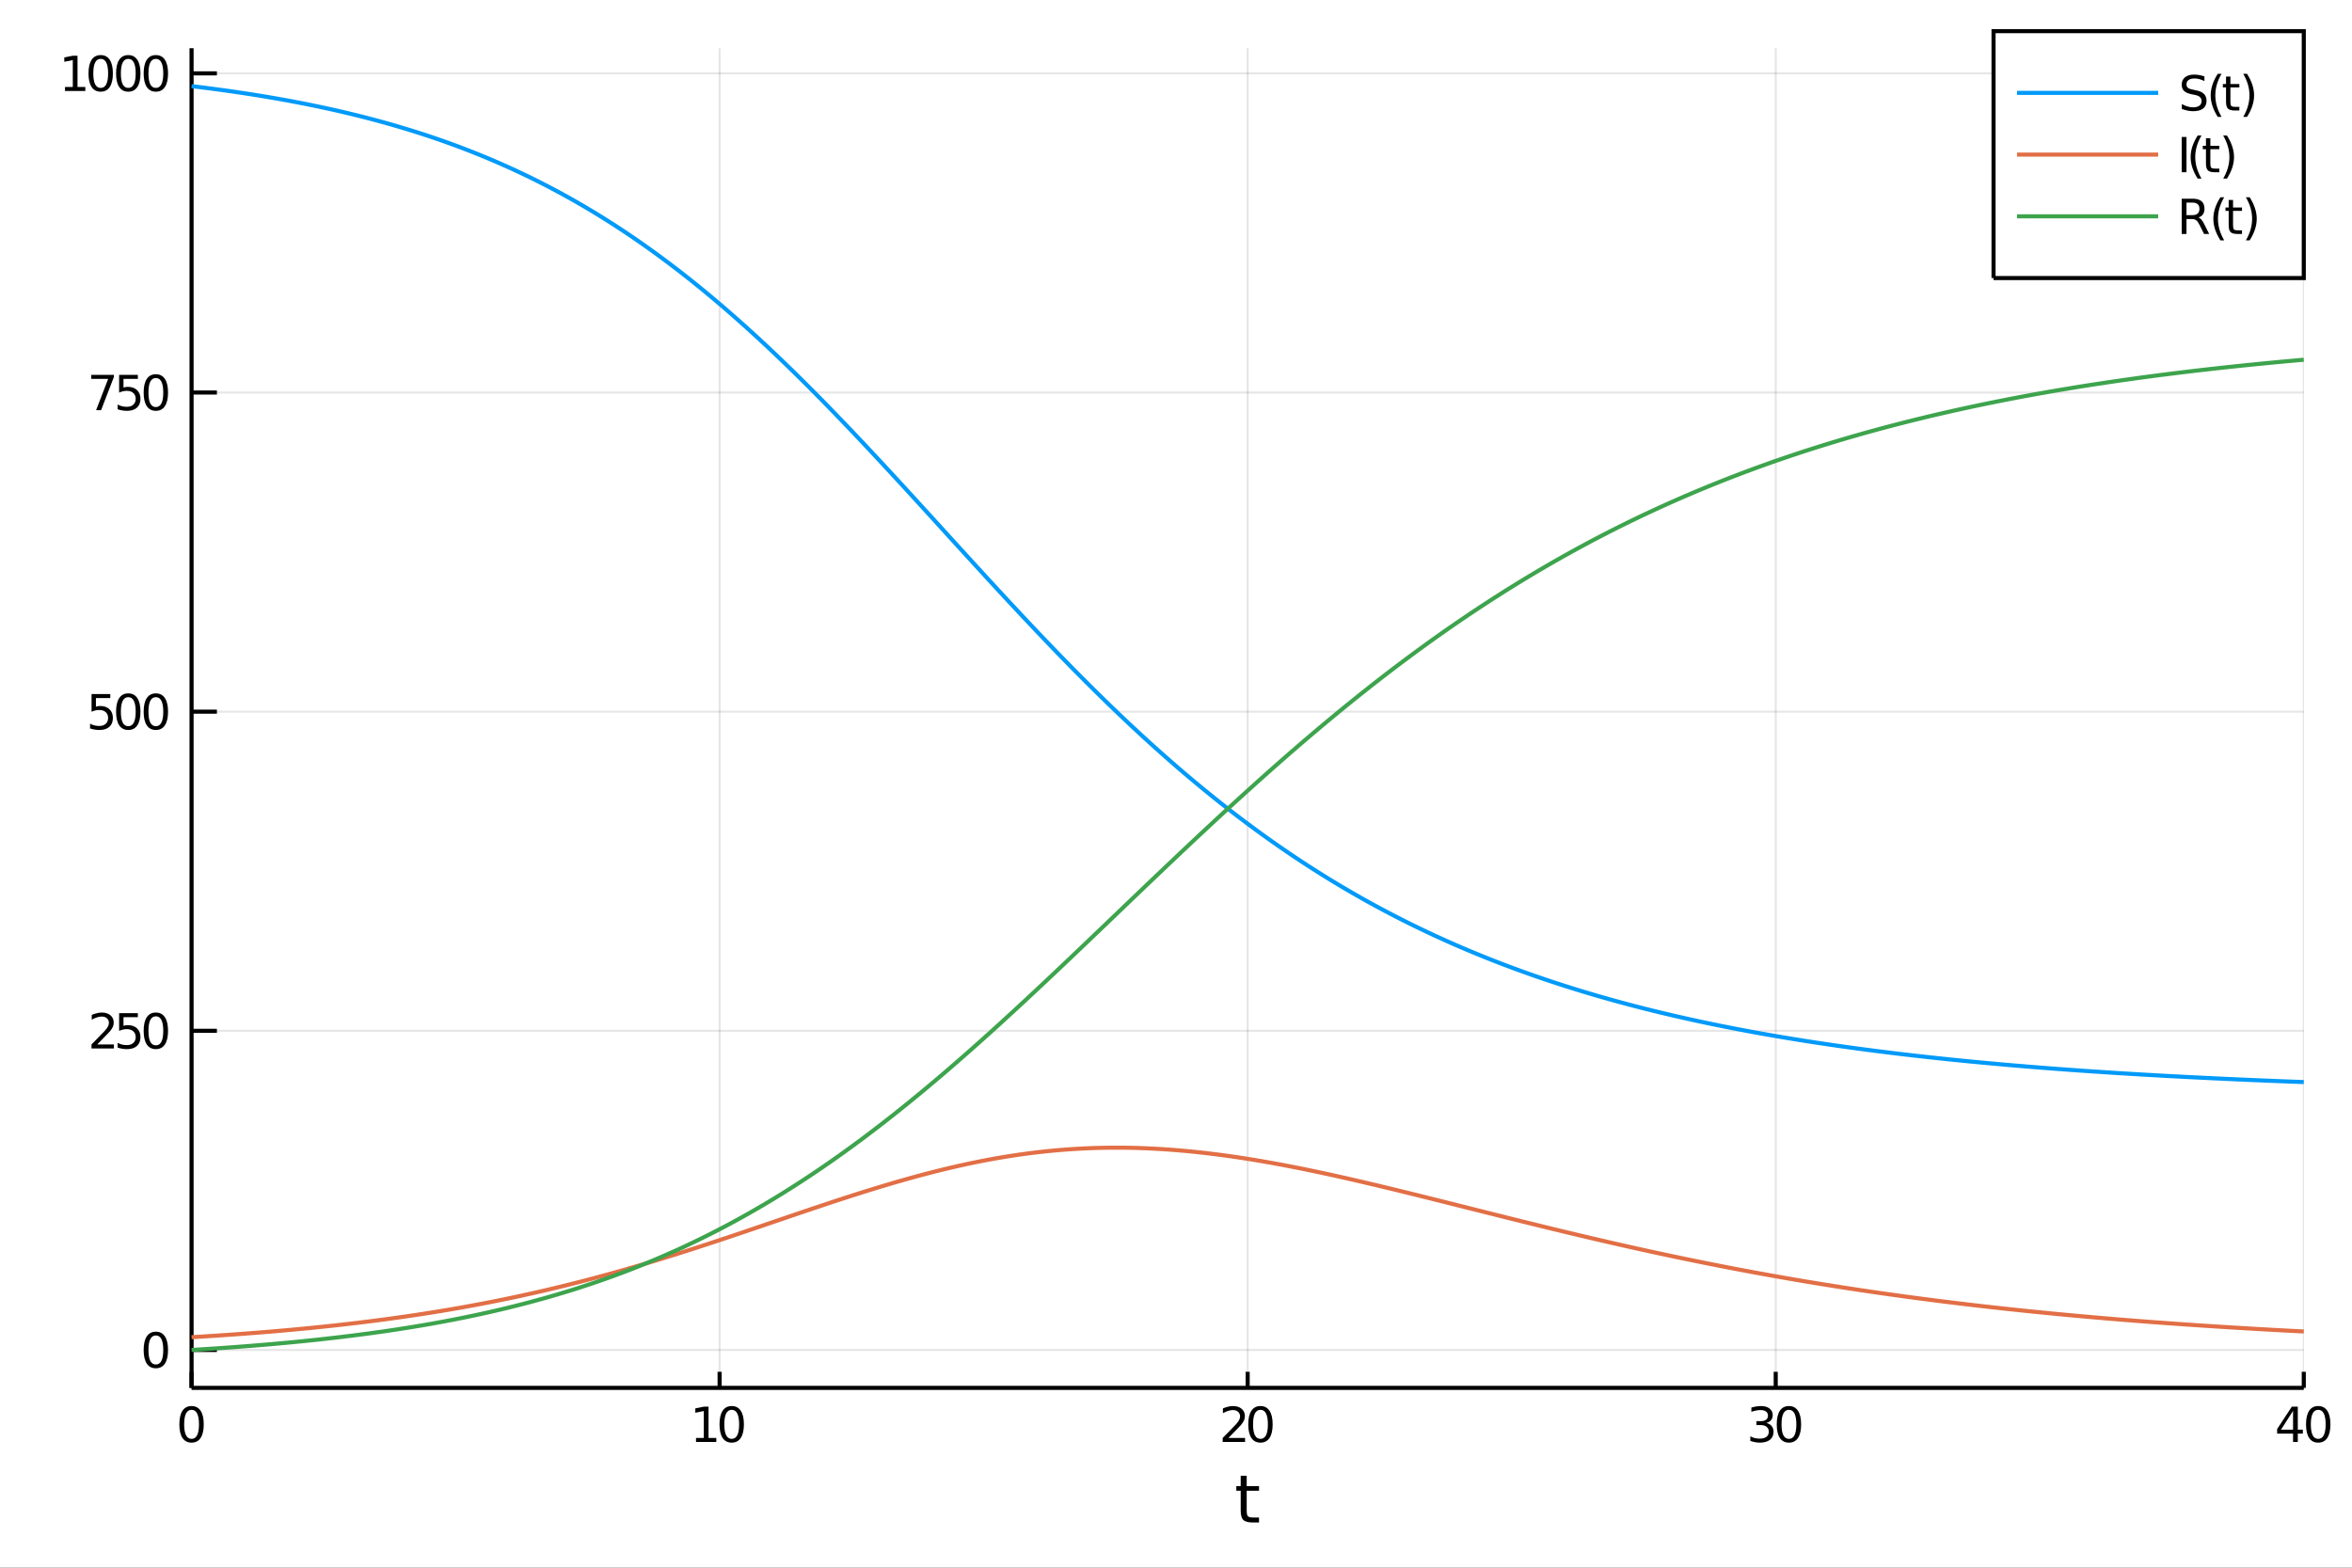 <?xml version="1.0" encoding="utf-8"?>
<svg xmlns="http://www.w3.org/2000/svg" xmlns:xlink="http://www.w3.org/1999/xlink" width="576" height="384" viewBox="0 0 2304 1536">
<rect x="0" y="0" width="2304" height="1536" fill="#333333" stroke="none"/>
<defs>
  <clipPath id="clip600">
    <rect x="0" y="0" width="2304" height="1536"/>
  </clipPath>
</defs>
<path clip-path="url(#clip600)" d="
M0 1536 L2304 1536 L2304 0 L0 0  Z
  " fill="#ffffff" fill-rule="evenodd" fill-opacity="1"/>
<defs>
  <clipPath id="clip601">
    <rect x="460" y="0" width="1614" height="1536"/>
  </clipPath>
</defs>
<path clip-path="url(#clip600)" d="
M187.652 1359.82 L2256.76 1359.82 L2256.76 47.244 L187.652 47.244  Z
  " fill="#ffffff" fill-rule="evenodd" fill-opacity="1"/>
<defs>
  <clipPath id="clip602">
    <rect x="187" y="47" width="2070" height="1314"/>
  </clipPath>
</defs>
<polyline clip-path="url(#clip602)" style="stroke:#000000; stroke-width:2; stroke-opacity:0.1; fill:none" points="
  187.652,1359.82 187.652,47.244 
  "/>
<polyline clip-path="url(#clip602)" style="stroke:#000000; stroke-width:2; stroke-opacity:0.1; fill:none" points="
  704.928,1359.82 704.928,47.244 
  "/>
<polyline clip-path="url(#clip602)" style="stroke:#000000; stroke-width:2; stroke-opacity:0.1; fill:none" points="
  1222.2,1359.82 1222.2,47.244 
  "/>
<polyline clip-path="url(#clip602)" style="stroke:#000000; stroke-width:2; stroke-opacity:0.1; fill:none" points="
  1739.48,1359.82 1739.48,47.244 
  "/>
<polyline clip-path="url(#clip602)" style="stroke:#000000; stroke-width:2; stroke-opacity:0.1; fill:none" points="
  2256.76,1359.82 2256.76,47.244 
  "/>
<polyline clip-path="url(#clip602)" style="stroke:#000000; stroke-width:2; stroke-opacity:0.1; fill:none" points="
  187.652,1322.67 2256.76,1322.67 
  "/>
<polyline clip-path="url(#clip602)" style="stroke:#000000; stroke-width:2; stroke-opacity:0.1; fill:none" points="
  187.652,1009.97 2256.76,1009.97 
  "/>
<polyline clip-path="url(#clip602)" style="stroke:#000000; stroke-width:2; stroke-opacity:0.1; fill:none" points="
  187.652,697.278 2256.76,697.278 
  "/>
<polyline clip-path="url(#clip602)" style="stroke:#000000; stroke-width:2; stroke-opacity:0.1; fill:none" points="
  187.652,384.581 2256.76,384.581 
  "/>
<polyline clip-path="url(#clip602)" style="stroke:#000000; stroke-width:2; stroke-opacity:0.1; fill:none" points="
  187.652,71.885 2256.76,71.885 
  "/>
<polyline clip-path="url(#clip600)" style="stroke:#000000; stroke-width:4; stroke-opacity:1; fill:none" points="
  187.652,1359.82 2256.76,1359.82 
  "/>
<polyline clip-path="url(#clip600)" style="stroke:#000000; stroke-width:4; stroke-opacity:1; fill:none" points="
  187.652,1359.82 187.652,47.244 
  "/>
<polyline clip-path="url(#clip600)" style="stroke:#000000; stroke-width:4; stroke-opacity:1; fill:none" points="
  187.652,1359.82 187.652,1344.07 
  "/>
<polyline clip-path="url(#clip600)" style="stroke:#000000; stroke-width:4; stroke-opacity:1; fill:none" points="
  704.928,1359.82 704.928,1344.07 
  "/>
<polyline clip-path="url(#clip600)" style="stroke:#000000; stroke-width:4; stroke-opacity:1; fill:none" points="
  1222.2,1359.82 1222.2,1344.07 
  "/>
<polyline clip-path="url(#clip600)" style="stroke:#000000; stroke-width:4; stroke-opacity:1; fill:none" points="
  1739.48,1359.82 1739.48,1344.07 
  "/>
<polyline clip-path="url(#clip600)" style="stroke:#000000; stroke-width:4; stroke-opacity:1; fill:none" points="
  2256.76,1359.82 2256.76,1344.07 
  "/>
<polyline clip-path="url(#clip600)" style="stroke:#000000; stroke-width:4; stroke-opacity:1; fill:none" points="
  187.652,1322.67 212.481,1322.67 
  "/>
<polyline clip-path="url(#clip600)" style="stroke:#000000; stroke-width:4; stroke-opacity:1; fill:none" points="
  187.652,1009.97 212.481,1009.97 
  "/>
<polyline clip-path="url(#clip600)" style="stroke:#000000; stroke-width:4; stroke-opacity:1; fill:none" points="
  187.652,697.278 212.481,697.278 
  "/>
<polyline clip-path="url(#clip600)" style="stroke:#000000; stroke-width:4; stroke-opacity:1; fill:none" points="
  187.652,384.581 212.481,384.581 
  "/>
<polyline clip-path="url(#clip600)" style="stroke:#000000; stroke-width:4; stroke-opacity:1; fill:none" points="
  187.652,71.885 212.481,71.885 
  "/>
<path clip-path="url(#clip600)" d="M 0 0 M187.652 1381.33 Q184.041 1381.33 182.212 1384.9 Q180.407 1388.44 180.407 1395.57 Q180.407 1402.67 182.212 1406.24 Q184.041 1409.78 187.652 1409.78 Q191.286 1409.78 193.092 1406.24 Q194.92 1402.67 194.92 1395.57 Q194.92 1388.44 193.092 1384.9 Q191.286 1381.33 187.652 1381.33 M187.652 1377.63 Q193.462 1377.63 196.518 1382.23 Q199.596 1386.82 199.596 1395.57 Q199.596 1404.29 196.518 1408.9 Q193.462 1413.48 187.652 1413.48 Q181.842 1413.48 178.763 1408.9 Q175.708 1404.29 175.708 1395.57 Q175.708 1386.82 178.763 1382.23 Q181.842 1377.63 187.652 1377.63 Z" fill="#000000" fill-rule="evenodd" fill-opacity="1" /><path clip-path="url(#clip600)" d="M 0 0 M681.803 1408.88 L689.442 1408.88 L689.442 1382.51 L681.132 1384.18 L681.132 1379.92 L689.396 1378.25 L694.072 1378.25 L694.072 1408.88 L701.71 1408.88 L701.71 1412.81 L681.803 1412.81 L681.803 1408.88 Z" fill="#000000" fill-rule="evenodd" fill-opacity="1" /><path clip-path="url(#clip600)" d="M 0 0 M716.78 1381.33 Q713.169 1381.33 711.34 1384.9 Q709.534 1388.44 709.534 1395.57 Q709.534 1402.67 711.34 1406.24 Q713.169 1409.78 716.78 1409.78 Q720.414 1409.78 722.22 1406.24 Q724.048 1402.67 724.048 1395.57 Q724.048 1388.44 722.22 1384.9 Q720.414 1381.33 716.78 1381.33 M716.78 1377.63 Q722.59 1377.63 725.645 1382.23 Q728.724 1386.82 728.724 1395.57 Q728.724 1404.29 725.645 1408.9 Q722.59 1413.48 716.78 1413.48 Q710.97 1413.48 707.891 1408.9 Q704.835 1404.29 704.835 1395.57 Q704.835 1386.82 707.891 1382.23 Q710.97 1377.63 716.78 1377.63 Z" fill="#000000" fill-rule="evenodd" fill-opacity="1" /><path clip-path="url(#clip600)" d="M 0 0 M1203.35 1408.88 L1219.67 1408.88 L1219.67 1412.81 L1197.72 1412.81 L1197.72 1408.88 Q1200.39 1406.12 1204.97 1401.49 Q1209.58 1396.84 1210.76 1395.5 Q1213 1392.97 1213.88 1391.24 Q1214.78 1389.48 1214.78 1387.79 Q1214.78 1385.03 1212.84 1383.3 Q1210.92 1381.56 1207.82 1381.56 Q1205.62 1381.56 1203.16 1382.33 Q1200.73 1383.09 1197.96 1384.64 L1197.96 1379.92 Q1200.78 1378.78 1203.23 1378.21 Q1205.69 1377.63 1207.72 1377.63 Q1213.1 1377.63 1216.29 1380.31 Q1219.48 1383 1219.48 1387.49 Q1219.48 1389.62 1218.67 1391.54 Q1217.89 1393.44 1215.78 1396.03 Q1215.2 1396.7 1212.1 1399.92 Q1209 1403.11 1203.35 1408.88 Z" fill="#000000" fill-rule="evenodd" fill-opacity="1" /><path clip-path="url(#clip600)" d="M 0 0 M1234.74 1381.33 Q1231.13 1381.33 1229.3 1384.9 Q1227.49 1388.44 1227.49 1395.57 Q1227.49 1402.67 1229.3 1406.24 Q1231.13 1409.78 1234.74 1409.78 Q1238.37 1409.78 1240.18 1406.24 Q1242.01 1402.67 1242.01 1395.57 Q1242.01 1388.44 1240.18 1384.9 Q1238.37 1381.33 1234.74 1381.33 M1234.74 1377.63 Q1240.55 1377.63 1243.6 1382.23 Q1246.68 1386.82 1246.68 1395.57 Q1246.68 1404.29 1243.6 1408.9 Q1240.55 1413.48 1234.74 1413.48 Q1228.93 1413.48 1225.85 1408.9 Q1222.79 1404.29 1222.79 1395.57 Q1222.79 1386.82 1225.85 1382.23 Q1228.93 1377.63 1234.74 1377.63 Z" fill="#000000" fill-rule="evenodd" fill-opacity="1" /><path clip-path="url(#clip600)" d="M 0 0 M1730.22 1394.18 Q1733.58 1394.9 1735.45 1397.16 Q1737.35 1399.43 1737.35 1402.77 Q1737.35 1407.88 1733.83 1410.68 Q1730.31 1413.48 1723.83 1413.48 Q1721.66 1413.48 1719.34 1413.04 Q1717.05 1412.63 1714.6 1411.77 L1714.6 1407.26 Q1716.54 1408.39 1718.86 1408.97 Q1721.17 1409.55 1723.69 1409.55 Q1728.09 1409.55 1730.38 1407.81 Q1732.7 1406.08 1732.7 1402.77 Q1732.7 1399.71 1730.54 1398 Q1728.42 1396.26 1724.6 1396.26 L1720.57 1396.26 L1720.57 1392.42 L1724.78 1392.42 Q1728.23 1392.42 1730.06 1391.05 Q1731.89 1389.66 1731.89 1387.07 Q1731.89 1384.41 1729.99 1383 Q1728.11 1381.56 1724.6 1381.56 Q1722.67 1381.56 1720.48 1381.98 Q1718.28 1382.4 1715.64 1383.27 L1715.64 1379.11 Q1718.3 1378.37 1720.61 1378 Q1722.95 1377.63 1725.01 1377.63 Q1730.34 1377.63 1733.44 1380.06 Q1736.54 1382.46 1736.54 1386.59 Q1736.54 1389.46 1734.9 1391.45 Q1733.25 1393.41 1730.22 1394.18 Z" fill="#000000" fill-rule="evenodd" fill-opacity="1" /><path clip-path="url(#clip600)" d="M 0 0 M1752.42 1381.33 Q1748.81 1381.33 1746.98 1384.9 Q1745.17 1388.44 1745.17 1395.57 Q1745.17 1402.67 1746.98 1406.24 Q1748.81 1409.78 1752.42 1409.78 Q1756.05 1409.78 1757.86 1406.24 Q1759.69 1402.67 1759.69 1395.57 Q1759.69 1388.44 1757.86 1384.9 Q1756.05 1381.33 1752.42 1381.33 M1752.42 1377.63 Q1758.23 1377.63 1761.29 1382.23 Q1764.36 1386.82 1764.36 1395.57 Q1764.36 1404.29 1761.29 1408.9 Q1758.23 1413.48 1752.42 1413.48 Q1746.61 1413.48 1743.53 1408.9 Q1740.48 1404.29 1740.48 1395.57 Q1740.48 1386.82 1743.53 1382.23 Q1746.61 1377.63 1752.42 1377.63 Z" fill="#000000" fill-rule="evenodd" fill-opacity="1" /><path clip-path="url(#clip600)" d="M 0 0 M2246.26 1382.33 L2234.45 1400.77 L2246.26 1400.77 L2246.26 1382.33 M2245.03 1378.25 L2250.91 1378.25 L2250.91 1400.77 L2255.84 1400.77 L2255.84 1404.66 L2250.91 1404.66 L2250.91 1412.81 L2246.26 1412.81 L2246.26 1404.66 L2230.66 1404.66 L2230.66 1400.15 L2245.03 1378.25 Z" fill="#000000" fill-rule="evenodd" fill-opacity="1" /><path clip-path="url(#clip600)" d="M 0 0 M2270.91 1381.33 Q2267.3 1381.33 2265.47 1384.9 Q2263.67 1388.44 2263.67 1395.57 Q2263.67 1402.67 2265.47 1406.24 Q2267.3 1409.78 2270.91 1409.78 Q2274.55 1409.78 2276.35 1406.24 Q2278.18 1402.67 2278.18 1395.57 Q2278.18 1388.44 2276.35 1384.9 Q2274.55 1381.33 2270.91 1381.33 M2270.91 1377.63 Q2276.72 1377.63 2279.78 1382.23 Q2282.86 1386.82 2282.86 1395.57 Q2282.86 1404.29 2279.78 1408.9 Q2276.72 1413.48 2270.91 1413.48 Q2265.1 1413.48 2262.02 1408.9 Q2258.97 1404.29 2258.97 1395.57 Q2258.97 1386.82 2262.02 1382.23 Q2265.1 1377.63 2270.91 1377.63 Z" fill="#000000" fill-rule="evenodd" fill-opacity="1" /><path clip-path="url(#clip600)" d="M 0 0 M152.668 1308.47 Q149.056 1308.47 147.228 1312.03 Q145.422 1315.58 145.422 1322.71 Q145.422 1329.81 147.228 1333.38 Q149.056 1336.92 152.668 1336.92 Q156.302 1336.92 158.107 1333.38 Q159.936 1329.81 159.936 1322.71 Q159.936 1315.58 158.107 1312.03 Q156.302 1308.47 152.668 1308.47 M152.668 1304.77 Q158.478 1304.77 161.533 1309.37 Q164.612 1313.96 164.612 1322.71 Q164.612 1331.43 161.533 1336.04 Q158.478 1340.62 152.668 1340.62 Q146.857 1340.62 143.779 1336.04 Q140.723 1331.43 140.723 1322.71 Q140.723 1313.96 143.779 1309.37 Q146.857 1304.77 152.668 1304.77 Z" fill="#000000" fill-rule="evenodd" fill-opacity="1" /><path clip-path="url(#clip600)" d="M 0 0 M95.26 1023.32 L111.58 1023.32 L111.58 1027.25 L89.635 1027.25 L89.635 1023.32 Q92.297 1020.56 96.881 1015.94 Q101.487 1011.28 102.668 1009.94 Q104.913 1007.42 105.793 1005.68 Q106.696 1003.92 106.696 1002.23 Q106.696 999.477 104.751 997.741 Q102.83 996.005 99.728 996.005 Q97.529 996.005 95.075 996.769 Q92.645 997.533 89.867 999.084 L89.867 994.361 Q92.691 993.227 95.145 992.648 Q97.598 992.07 99.635 992.07 Q105.006 992.07 108.2 994.755 Q111.395 997.44 111.395 1001.93 Q111.395 1004.06 110.584 1005.98 Q109.797 1007.88 107.691 1010.47 Q107.112 1011.14 104.01 1014.36 Q100.909 1017.56 95.26 1023.32 Z" fill="#000000" fill-rule="evenodd" fill-opacity="1" /><path clip-path="url(#clip600)" d="M 0 0 M116.696 992.695 L135.052 992.695 L135.052 996.63 L120.978 996.63 L120.978 1005.1 Q121.996 1004.75 123.015 1004.59 Q124.033 1004.41 125.052 1004.41 Q130.839 1004.41 134.219 1007.58 Q137.598 1010.75 137.598 1016.17 Q137.598 1021.75 134.126 1024.85 Q130.654 1027.93 124.334 1027.93 Q122.158 1027.93 119.89 1027.56 Q117.645 1027.19 115.237 1026.44 L115.237 1021.75 Q117.321 1022.88 119.543 1023.44 Q121.765 1023.99 124.242 1023.99 Q128.246 1023.99 130.584 1021.88 Q132.922 1019.78 132.922 1016.17 Q132.922 1012.56 130.584 1010.45 Q128.246 1008.34 124.242 1008.34 Q122.367 1008.34 120.492 1008.76 Q118.64 1009.18 116.696 1010.06 L116.696 992.695 Z" fill="#000000" fill-rule="evenodd" fill-opacity="1" /><path clip-path="url(#clip600)" d="M 0 0 M152.668 995.773 Q149.056 995.773 147.228 999.338 Q145.422 1002.88 145.422 1010.01 Q145.422 1017.12 147.228 1020.68 Q149.056 1024.22 152.668 1024.22 Q156.302 1024.22 158.107 1020.68 Q159.936 1017.12 159.936 1010.01 Q159.936 1002.88 158.107 999.338 Q156.302 995.773 152.668 995.773 M152.668 992.07 Q158.478 992.07 161.533 996.676 Q164.612 1001.26 164.612 1010.01 Q164.612 1018.74 161.533 1023.34 Q158.478 1027.93 152.668 1027.93 Q146.857 1027.93 143.779 1023.34 Q140.723 1018.74 140.723 1010.01 Q140.723 1001.26 143.779 996.676 Q146.857 992.07 152.668 992.07 Z" fill="#000000" fill-rule="evenodd" fill-opacity="1" /><path clip-path="url(#clip600)" d="M 0 0 M89.682 679.998 L108.038 679.998 L108.038 683.933 L93.964 683.933 L93.964 692.405 Q94.983 692.058 96.001 691.896 Q97.02 691.711 98.038 691.711 Q103.825 691.711 107.205 694.882 Q110.584 698.053 110.584 703.47 Q110.584 709.049 107.112 712.151 Q103.64 715.229 97.321 715.229 Q95.145 715.229 92.876 714.859 Q90.631 714.489 88.224 713.748 L88.224 709.049 Q90.307 710.183 92.529 710.739 Q94.751 711.294 97.228 711.294 Q101.233 711.294 103.571 709.188 Q105.909 707.081 105.909 703.47 Q105.909 699.859 103.571 697.753 Q101.233 695.646 97.228 695.646 Q95.353 695.646 93.478 696.063 Q91.626 696.479 89.682 697.359 L89.682 679.998 Z" fill="#000000" fill-rule="evenodd" fill-opacity="1" /><path clip-path="url(#clip600)" d="M 0 0 M125.654 683.077 Q122.043 683.077 120.214 686.642 Q118.408 690.183 118.408 697.313 Q118.408 704.419 120.214 707.984 Q122.043 711.526 125.654 711.526 Q129.288 711.526 131.094 707.984 Q132.922 704.419 132.922 697.313 Q132.922 690.183 131.094 686.642 Q129.288 683.077 125.654 683.077 M125.654 679.373 Q131.464 679.373 134.52 683.979 Q137.598 688.563 137.598 697.313 Q137.598 706.04 134.52 710.646 Q131.464 715.229 125.654 715.229 Q119.844 715.229 116.765 710.646 Q113.709 706.04 113.709 697.313 Q113.709 688.563 116.765 683.979 Q119.844 679.373 125.654 679.373 Z" fill="#000000" fill-rule="evenodd" fill-opacity="1" /><path clip-path="url(#clip600)" d="M 0 0 M152.668 683.077 Q149.056 683.077 147.228 686.642 Q145.422 690.183 145.422 697.313 Q145.422 704.419 147.228 707.984 Q149.056 711.526 152.668 711.526 Q156.302 711.526 158.107 707.984 Q159.936 704.419 159.936 697.313 Q159.936 690.183 158.107 686.642 Q156.302 683.077 152.668 683.077 M152.668 679.373 Q158.478 679.373 161.533 683.979 Q164.612 688.563 164.612 697.313 Q164.612 706.04 161.533 710.646 Q158.478 715.229 152.668 715.229 Q146.857 715.229 143.779 710.646 Q140.723 706.04 140.723 697.313 Q140.723 688.563 143.779 683.979 Q146.857 679.373 152.668 679.373 Z" fill="#000000" fill-rule="evenodd" fill-opacity="1" /><path clip-path="url(#clip600)" d="M 0 0 M89.358 367.301 L111.58 367.301 L111.58 369.292 L99.034 401.861 L94.149 401.861 L105.955 371.236 L89.358 371.236 L89.358 367.301 Z" fill="#000000" fill-rule="evenodd" fill-opacity="1" /><path clip-path="url(#clip600)" d="M 0 0 M116.696 367.301 L135.052 367.301 L135.052 371.236 L120.978 371.236 L120.978 379.709 Q121.996 379.361 123.015 379.199 Q124.033 379.014 125.052 379.014 Q130.839 379.014 134.219 382.185 Q137.598 385.357 137.598 390.773 Q137.598 396.352 134.126 399.454 Q130.654 402.533 124.334 402.533 Q122.158 402.533 119.89 402.162 Q117.645 401.792 115.237 401.051 L115.237 396.352 Q117.321 397.486 119.543 398.042 Q121.765 398.597 124.242 398.597 Q128.246 398.597 130.584 396.491 Q132.922 394.385 132.922 390.773 Q132.922 387.162 130.584 385.056 Q128.246 382.949 124.242 382.949 Q122.367 382.949 120.492 383.366 Q118.64 383.783 116.696 384.662 L116.696 367.301 Z" fill="#000000" fill-rule="evenodd" fill-opacity="1" /><path clip-path="url(#clip600)" d="M 0 0 M152.668 370.38 Q149.056 370.38 147.228 373.945 Q145.422 377.486 145.422 384.616 Q145.422 391.722 147.228 395.287 Q149.056 398.829 152.668 398.829 Q156.302 398.829 158.107 395.287 Q159.936 391.722 159.936 384.616 Q159.936 377.486 158.107 373.945 Q156.302 370.38 152.668 370.38 M152.668 366.676 Q158.478 366.676 161.533 371.283 Q164.612 375.866 164.612 384.616 Q164.612 393.343 161.533 397.949 Q158.478 402.533 152.668 402.533 Q146.857 402.533 143.779 397.949 Q140.723 393.343 140.723 384.616 Q140.723 375.866 143.779 371.283 Q146.857 366.676 152.668 366.676 Z" fill="#000000" fill-rule="evenodd" fill-opacity="1" /><path clip-path="url(#clip600)" d="M 0 0 M63.663 85.229 L71.302 85.229 L71.302 58.864 L62.992 60.531 L62.992 56.271 L71.256 54.605 L75.932 54.605 L75.932 85.229 L83.571 85.229 L83.571 89.165 L63.663 89.165 L63.663 85.229 Z" fill="#000000" fill-rule="evenodd" fill-opacity="1" /><path clip-path="url(#clip600)" d="M 0 0 M98.64 57.683 Q95.029 57.683 93.2 61.248 Q91.395 64.79 91.395 71.919 Q91.395 79.026 93.2 82.591 Q95.029 86.132 98.64 86.132 Q102.274 86.132 104.08 82.591 Q105.909 79.026 105.909 71.919 Q105.909 64.79 104.08 61.248 Q102.274 57.683 98.64 57.683 M98.64 53.98 Q104.45 53.98 107.506 58.586 Q110.584 63.169 110.584 71.919 Q110.584 80.646 107.506 85.253 Q104.45 89.836 98.64 89.836 Q92.83 89.836 89.751 85.253 Q86.696 80.646 86.696 71.919 Q86.696 63.169 89.751 58.586 Q92.83 53.98 98.64 53.98 Z" fill="#000000" fill-rule="evenodd" fill-opacity="1" /><path clip-path="url(#clip600)" d="M 0 0 M125.654 57.683 Q122.043 57.683 120.214 61.248 Q118.408 64.79 118.408 71.919 Q118.408 79.026 120.214 82.591 Q122.043 86.132 125.654 86.132 Q129.288 86.132 131.094 82.591 Q132.922 79.026 132.922 71.919 Q132.922 64.79 131.094 61.248 Q129.288 57.683 125.654 57.683 M125.654 53.98 Q131.464 53.98 134.52 58.586 Q137.598 63.169 137.598 71.919 Q137.598 80.646 134.52 85.253 Q131.464 89.836 125.654 89.836 Q119.844 89.836 116.765 85.253 Q113.709 80.646 113.709 71.919 Q113.709 63.169 116.765 58.586 Q119.844 53.98 125.654 53.98 Z" fill="#000000" fill-rule="evenodd" fill-opacity="1" /><path clip-path="url(#clip600)" d="M 0 0 M152.668 57.683 Q149.056 57.683 147.228 61.248 Q145.422 64.79 145.422 71.919 Q145.422 79.026 147.228 82.591 Q149.056 86.132 152.668 86.132 Q156.302 86.132 158.107 82.591 Q159.936 79.026 159.936 71.919 Q159.936 64.79 158.107 61.248 Q156.302 57.683 152.668 57.683 M152.668 53.98 Q158.478 53.98 161.533 58.586 Q164.612 63.169 164.612 71.919 Q164.612 80.646 161.533 85.253 Q158.478 89.836 152.668 89.836 Q146.857 89.836 143.779 85.253 Q140.723 80.646 140.723 71.919 Q140.723 63.169 143.779 58.586 Q146.857 53.98 152.668 53.98 Z" fill="#000000" fill-rule="evenodd" fill-opacity="1" /><path clip-path="url(#clip600)" d="M 0 0 M1221.26 1445.95 L1221.26 1456.08 L1233.33 1456.08 L1233.33 1460.63 L1221.26 1460.63 L1221.26 1479.98 Q1221.26 1484.34 1222.44 1485.58 Q1223.65 1486.82 1227.31 1486.82 L1233.33 1486.82 L1233.33 1491.72 L1227.31 1491.72 Q1220.53 1491.72 1217.95 1489.21 Q1215.38 1486.66 1215.38 1479.98 L1215.38 1460.63 L1211.08 1460.63 L1211.08 1456.08 L1215.38 1456.08 L1215.38 1445.95 L1221.26 1445.95 Z" fill="#000000" fill-rule="evenodd" fill-opacity="1" /><polyline clip-path="url(#clip602)" style="stroke:#009af9; stroke-width:4; stroke-opacity:1; fill:none" points="
  187.652,84.392 189.723,84.642 191.794,84.893 193.865,85.147 195.937,85.403 198.008,85.662 200.079,85.924 202.15,86.187 204.221,86.454 206.293,86.723 
  208.364,86.994 210.435,87.268 212.506,87.545 214.577,87.825 216.648,88.107 218.72,88.391 220.791,88.679 222.862,88.969 224.933,89.262 227.004,89.558 
  229.075,89.857 231.147,90.158 233.218,90.463 235.289,90.77 237.36,91.08 239.431,91.393 241.503,91.709 243.574,92.028 245.645,92.35 247.716,92.675 
  249.787,93.004 251.858,93.335 253.93,93.669 256.001,94.007 258.072,94.348 260.143,94.692 262.214,95.039 264.285,95.389 266.357,95.743 268.428,96.1 
  270.499,96.461 272.57,96.825 274.641,97.192 276.712,97.563 278.784,97.937 280.855,98.314 282.926,98.695 284.997,99.08 287.068,99.468 289.14,99.86 
  291.211,100.256 293.282,100.655 295.353,101.058 297.424,101.464 299.495,101.875 301.567,102.289 303.638,102.707 305.709,103.129 307.78,103.554 309.851,103.984 
  311.922,104.418 313.994,104.855 316.065,105.297 318.136,105.742 320.207,106.192 322.278,106.646 324.35,107.104 326.421,107.566 328.492,108.032 330.563,108.503 
  332.634,108.977 334.705,109.456 336.777,109.94 338.848,110.428 340.919,110.92 342.99,111.417 345.061,111.918 347.132,112.423 349.204,112.933 351.275,113.448 
  353.346,113.968 355.417,114.492 357.488,115.02 359.559,115.554 361.631,116.092 363.702,116.635 365.773,117.183 367.844,117.735 369.915,118.293 371.987,118.855 
  374.058,119.422 376.129,119.995 378.2,120.572 380.271,121.155 382.342,121.742 384.414,122.335 386.485,122.933 388.556,123.536 390.627,124.145 392.698,124.758 
  394.769,125.377 396.841,126.002 398.912,126.632 400.983,127.267 403.054,127.908 405.125,128.554 407.197,129.206 409.268,129.863 411.339,130.526 413.41,131.195 
  415.481,131.869 417.552,132.55 419.624,133.236 421.695,133.927 423.766,134.625 425.837,135.328 427.908,136.038 429.979,136.753 432.051,137.475 434.122,138.202 
  436.193,138.936 438.264,139.676 440.335,140.422 442.406,141.174 444.478,141.932 446.549,142.697 448.62,143.467 450.691,144.245 452.762,145.028 454.834,145.818 
  456.905,146.615 458.976,147.418 461.047,148.228 463.118,149.044 465.189,149.867 467.261,150.696 469.332,151.532 471.403,152.375 473.474,153.225 475.545,154.081 
  477.616,154.944 479.688,155.814 481.759,156.692 483.83,157.576 485.901,158.467 487.972,159.365 490.044,160.27 492.115,161.182 494.186,162.101 496.257,163.028 
  498.328,163.961 500.399,164.902 502.471,165.85 504.542,166.806 506.613,167.769 508.684,168.739 510.755,169.717 512.826,170.702 514.898,171.695 516.969,172.695 
  519.04,173.703 521.111,174.718 523.182,175.741 525.253,176.771 527.325,177.81 529.396,178.856 531.467,179.91 533.538,180.971 535.609,182.04 537.681,183.118 
  539.752,184.203 541.823,185.296 543.894,186.397 545.965,187.506 548.036,188.623 550.108,189.747 552.179,190.88 554.25,192.021 556.321,193.17 558.392,194.328 
  560.463,195.493 562.535,196.667 564.606,197.848 566.677,199.038 568.748,200.237 570.819,201.443 572.891,202.658 574.962,203.881 577.033,205.112 579.104,206.352 
  581.175,207.6 583.246,208.857 585.318,210.122 587.389,211.395 589.46,212.677 591.531,213.968 593.602,215.267 595.673,216.574 597.745,217.89 599.816,219.215 
  601.887,220.548 603.958,221.889 606.029,223.24 608.101,224.599 610.172,225.966 612.243,227.342 614.314,228.727 616.385,230.12 618.456,231.523 620.528,232.933 
  622.599,234.353 624.67,235.781 626.741,237.218 628.812,238.663 630.883,240.117 632.955,241.58 635.026,243.052 637.097,244.533 639.168,246.022 641.239,247.519 
  643.31,249.026 645.382,250.541 647.453,252.065 649.524,253.598 651.595,255.14 653.666,256.69 655.738,258.249 657.809,259.816 659.88,261.392 661.951,262.977 
  664.022,264.571 666.093,266.173 668.165,267.784 670.236,269.403 672.307,271.032 674.378,272.668 676.449,274.314 678.52,275.967 680.592,277.63 682.663,279.301 
  684.734,280.98 686.805,282.668 688.876,284.365 690.948,286.07 693.019,287.783 695.09,289.505 697.161,291.235 699.232,292.973 701.303,294.72 703.375,296.475 
  705.446,298.238 707.517,300.01 709.588,301.79 711.659,303.578 713.73,305.374 715.802,307.178 717.873,308.99 719.944,310.81 722.015,312.638 724.086,314.475 
  726.157,316.319 728.229,318.171 730.3,320.03 732.371,321.898 734.442,323.773 736.513,325.656 738.585,327.547 740.656,329.445 742.727,331.351 744.798,333.264 
  746.869,335.185 748.94,337.113 751.012,339.049 753.083,340.992 755.154,342.942 757.225,344.899 759.296,346.864 761.367,348.836 763.439,350.815 765.51,352.801 
  767.581,354.793 769.652,356.793 771.723,358.799 773.795,360.813 775.866,362.832 777.937,364.859 780.008,366.892 782.079,368.931 784.15,370.977 786.222,373.029 
  788.293,375.087 790.364,377.151 792.435,379.221 794.506,381.297 796.577,383.38 798.649,385.468 800.72,387.561 802.791,389.661 804.862,391.766 806.933,393.876 
  809.004,395.992 811.076,398.113 813.147,400.239 815.218,402.371 817.289,404.508 819.36,406.649 821.432,408.796 823.503,410.947 825.574,413.103 827.645,415.264 
  829.716,417.43 831.787,419.6 833.859,421.774 835.93,423.952 838.001,426.135 840.072,428.322 842.143,430.513 844.214,432.708 846.286,434.907 848.357,437.11 
  850.428,439.316 852.499,441.526 854.57,443.739 856.642,445.956 858.713,448.176 860.784,450.4 862.855,452.626 864.926,454.856 866.997,457.088 869.069,459.323 
  871.14,461.561 873.211,463.802 875.282,466.045 877.353,468.291 879.424,470.539 881.496,472.789 883.567,475.042 885.638,477.296 887.709,479.553 889.78,481.811 
  891.851,484.071 893.923,486.333 895.994,488.597 898.065,490.861 900.136,493.127 902.207,495.395 904.279,497.663 906.35,499.933 908.421,502.203 910.492,504.475 
  912.563,506.747 914.634,509.019 916.706,511.292 918.777,513.566 920.848,515.84 922.919,518.113 924.99,520.387 927.061,522.661 929.133,524.935 931.204,527.209 
  933.275,529.482 935.346,531.755 937.417,534.028 939.489,536.299 941.56,538.571 943.631,540.841 945.702,543.111 947.773,545.38 949.844,547.647 951.916,549.914 
  953.987,552.179 956.058,554.443 958.129,556.705 960.2,558.966 962.271,561.225 964.343,563.482 966.414,565.737 968.485,567.99 970.556,570.242 972.627,572.491 
  974.699,574.738 976.77,576.982 978.841,579.224 980.912,581.464 982.983,583.7 985.054,585.935 987.126,588.166 989.197,590.394 991.268,592.62 993.339,594.842 
  995.41,597.061 997.481,599.277 999.553,601.49 1001.62,603.699 1003.69,605.905 1005.77,608.107 1007.84,610.305 1009.91,612.5 1011.98,614.691 1014.05,616.878 
  1016.12,619.061 1018.19,621.24 1020.26,623.415 1022.34,625.586 1024.41,627.752 1026.48,629.914 1028.55,632.072 1030.62,634.225 1032.69,636.374 1034.76,638.518 
  1036.83,640.657 1038.9,642.792 1040.98,644.921 1043.05,647.046 1045.12,649.166 1047.19,651.281 1049.26,653.391 1051.33,655.495 1053.4,657.595 1055.47,659.689 
  1057.55,661.778 1059.62,663.861 1061.69,665.939 1063.76,668.012 1065.83,670.078 1067.9,672.14 1069.97,674.195 1072.04,676.245 1074.11,678.289 1076.19,680.328 
  1078.26,682.36 1080.33,684.386 1082.4,686.407 1084.47,688.421 1086.54,690.429 1088.61,692.432 1090.68,694.428 1092.76,696.418 1094.83,698.401 1096.9,700.378 
  1098.97,702.349 1101.04,704.314 1103.11,706.272 1105.18,708.223 1107.25,710.168 1109.32,712.107 1111.4,714.039 1113.47,715.964 1115.54,717.883 1117.61,719.794 
  1119.68,721.7 1121.75,723.598 1123.82,725.49 1125.89,727.374 1127.97,729.252 1130.04,731.123 1132.11,732.987 1134.18,734.844 1136.25,736.694 1138.32,738.537 
  1140.39,740.373 1142.46,742.202 1144.53,744.024 1146.61,745.839 1148.68,747.646 1150.75,749.446 1152.82,751.24 1154.89,753.026 1156.96,754.805 1159.03,756.576 
  1161.1,758.341 1163.18,760.098 1165.25,761.848 1167.32,763.591 1169.39,765.327 1171.46,767.055 1173.53,768.776 1175.6,770.49 1177.67,772.197 1179.74,773.896 
  1181.82,775.588 1183.89,777.273 1185.96,778.95 1188.03,780.62 1190.1,782.283 1192.17,783.938 1194.24,785.586 1196.31,787.227 1198.39,788.86 1200.46,790.487 
  1202.53,792.105 1204.6,793.717 1206.67,795.321 1208.74,796.918 1210.81,798.507 1212.88,800.089 1214.95,801.664 1217.03,803.231 1219.1,804.791 1221.17,806.344 
  1223.24,807.889 1225.31,809.427 1227.38,810.958 1229.45,812.482 1231.52,813.998 1233.6,815.506 1235.67,817.008 1237.74,818.502 1239.81,819.989 1241.88,821.469 
  1243.95,822.941 1246.02,824.406 1248.09,825.864 1250.16,827.314 1252.24,828.758 1254.31,830.194 1256.38,831.622 1258.45,833.044 1260.52,834.458 1262.59,835.866 
  1264.66,837.266 1266.73,838.658 1268.81,840.044 1270.88,841.423 1272.95,842.794 1275.02,844.159 1277.09,845.516 1279.16,846.866 1281.23,848.209 1283.3,849.545 
  1285.37,850.874 1287.45,852.196 1289.52,853.511 1291.59,854.819 1293.66,856.12 1295.73,857.415 1297.8,858.702 1299.87,859.982 1301.94,861.256 1304.02,862.522 
  1306.09,863.782 1308.16,865.035 1310.23,866.281 1312.3,867.521 1314.37,868.753 1316.44,869.979 1318.51,871.199 1320.58,872.411 1322.66,873.617 1324.73,874.817 
  1326.8,876.01 1328.87,877.196 1330.94,878.376 1333.01,879.549 1335.08,880.716 1337.15,881.876 1339.23,883.03 1341.3,884.177 1343.37,885.318 1345.44,886.453 
  1347.51,887.581 1349.58,888.703 1351.65,889.819 1353.72,890.928 1355.79,892.031 1357.87,893.127 1359.94,894.218 1362.01,895.302 1364.08,896.38 1366.15,897.452 
  1368.22,898.517 1370.29,899.577 1372.36,900.63 1374.44,901.678 1376.51,902.719 1378.58,903.754 1380.65,904.784 1382.72,905.807 1384.79,906.825 1386.86,907.837 
  1388.93,908.842 1391,909.842 1393.08,910.837 1395.15,911.825 1397.22,912.808 1399.29,913.785 1401.36,914.756 1403.43,915.722 1405.5,916.682 1407.57,917.636 
  1409.65,918.585 1411.72,919.529 1413.79,920.467 1415.86,921.399 1417.93,922.326 1420,923.247 1422.07,924.163 1424.14,925.074 1426.21,925.979 1428.29,926.879 
  1430.36,927.774 1432.43,928.663 1434.5,929.547 1436.57,930.426 1438.64,931.299 1440.71,932.168 1442.78,933.031 1444.86,933.89 1446.93,934.743 1449,935.591 
  1451.07,936.434 1453.14,937.272 1455.21,938.105 1457.28,938.933 1459.35,939.756 1461.42,940.574 1463.5,941.387 1465.57,942.196 1467.64,942.999 1469.71,943.798 
  1471.78,944.592 1473.85,945.381 1475.92,946.165 1477.99,946.945 1480.07,947.72 1482.14,948.49 1484.21,949.256 1486.28,950.017 1488.35,950.774 1490.42,951.526 
  1492.49,952.273 1494.56,953.016 1496.63,953.754 1498.71,954.488 1500.78,955.217 1502.85,955.942 1504.92,956.663 1506.99,957.379 1509.06,958.091 1511.13,958.798 
  1513.2,959.502 1515.28,960.201 1517.35,960.895 1519.42,961.586 1521.49,962.272 1523.56,962.954 1525.63,963.632 1527.7,964.305 1529.77,964.975 1531.84,965.64 
  1533.92,966.302 1535.99,966.959 1538.06,967.612 1540.13,968.261 1542.2,968.907 1544.27,969.548 1546.34,970.185 1548.41,970.819 1550.49,971.448 1552.56,972.074 
  1554.63,972.696 1556.7,973.313 1558.77,973.928 1560.84,974.538 1562.91,975.144 1564.98,975.747 1567.05,976.346 1569.13,976.942 1571.2,977.533 1573.27,978.121 
  1575.34,978.706 1577.41,979.286 1579.48,979.864 1581.55,980.437 1583.62,981.007 1585.7,981.573 1587.77,982.136 1589.84,982.696 1591.91,983.252 1593.98,983.804 
  1596.05,984.353 1598.12,984.899 1600.19,985.441 1602.26,985.98 1604.34,986.515 1606.41,987.048 1608.48,987.576 1610.55,988.102 1612.62,988.624 1614.69,989.143 
  1616.76,989.659 1618.83,990.172 1620.91,990.681 1622.98,991.187 1625.05,991.69 1627.12,992.19 1629.19,992.687 1631.26,993.181 1633.33,993.672 1635.4,994.16 
  1637.47,994.644 1639.55,995.126 1641.62,995.605 1643.69,996.08 1645.76,996.553 1647.83,997.023 1649.9,997.49 1651.97,997.954 1654.04,998.415 1656.12,998.873 
  1658.19,999.328 1660.26,999.781 1662.33,1000.23 1664.4,1000.68 1666.47,1001.12 1668.54,1001.56 1670.61,1002 1672.68,1002.44 1674.76,1002.87 1676.83,1003.3 
  1678.9,1003.73 1680.97,1004.15 1683.04,1004.58 1685.11,1005 1687.18,1005.41 1689.25,1005.83 1691.33,1006.24 1693.4,1006.65 1695.47,1007.06 1697.54,1007.46 
  1699.61,1007.86 1701.68,1008.26 1703.75,1008.66 1705.82,1009.05 1707.89,1009.45 1709.97,1009.84 1712.04,1010.22 1714.11,1010.61 1716.18,1010.99 1718.25,1011.37 
  1720.32,1011.75 1722.39,1012.12 1724.46,1012.5 1726.54,1012.87 1728.61,1013.23 1730.68,1013.6 1732.75,1013.96 1734.82,1014.32 1736.89,1014.68 1738.96,1015.04 
  1741.03,1015.4 1743.1,1015.75 1745.18,1016.1 1747.25,1016.45 1749.32,1016.79 1751.39,1017.14 1753.46,1017.48 1755.53,1017.82 1757.6,1018.15 1759.67,1018.49 
  1761.75,1018.82 1763.82,1019.15 1765.89,1019.48 1767.96,1019.81 1770.03,1020.14 1772.1,1020.46 1774.17,1020.78 1776.24,1021.1 1778.31,1021.42 1780.39,1021.73 
  1782.46,1022.04 1784.53,1022.35 1786.6,1022.66 1788.67,1022.97 1790.74,1023.28 1792.81,1023.58 1794.88,1023.88 1796.96,1024.18 1799.03,1024.48 1801.1,1024.78 
  1803.17,1025.07 1805.24,1025.36 1807.31,1025.65 1809.38,1025.94 1811.45,1026.23 1813.52,1026.51 1815.6,1026.8 1817.67,1027.08 1819.74,1027.36 1821.81,1027.64 
  1823.88,1027.91 1825.95,1028.19 1828.02,1028.46 1830.09,1028.73 1832.17,1029 1834.24,1029.27 1836.31,1029.54 1838.38,1029.8 1840.45,1030.06 1842.52,1030.32 
  1844.59,1030.58 1846.66,1030.84 1848.73,1031.1 1850.81,1031.35 1852.88,1031.61 1854.95,1031.86 1857.02,1032.11 1859.09,1032.36 1861.16,1032.61 1863.23,1032.85 
  1865.3,1033.1 1867.37,1033.34 1869.45,1033.58 1871.52,1033.82 1873.59,1034.06 1875.66,1034.29 1877.73,1034.53 1879.8,1034.76 1881.87,1035 1883.94,1035.23 
  1886.02,1035.46 1888.09,1035.69 1890.16,1035.91 1892.23,1036.14 1894.3,1036.36 1896.37,1036.58 1898.44,1036.81 1900.51,1037.03 1902.58,1037.24 1904.66,1037.46 
  1906.73,1037.68 1908.8,1037.89 1910.87,1038.11 1912.94,1038.32 1915.01,1038.53 1917.08,1038.74 1919.15,1038.95 1921.23,1039.15 1923.3,1039.36 1925.37,1039.56 
  1927.44,1039.76 1929.51,1039.97 1931.58,1040.17 1933.65,1040.37 1935.72,1040.56 1937.79,1040.76 1939.87,1040.96 1941.94,1041.15 1944.01,1041.34 1946.08,1041.54 
  1948.15,1041.73 1950.22,1041.92 1952.29,1042.1 1954.36,1042.29 1956.44,1042.48 1958.51,1042.66 1960.58,1042.85 1962.65,1043.03 1964.72,1043.21 1966.79,1043.39 
  1968.86,1043.57 1970.93,1043.75 1973,1043.92 1975.08,1044.1 1977.15,1044.27 1979.22,1044.45 1981.29,1044.62 1983.36,1044.79 1985.43,1044.96 1987.5,1045.13 
  1989.57,1045.3 1991.65,1045.47 1993.72,1045.63 1995.79,1045.8 1997.86,1045.96 1999.93,1046.13 2002,1046.29 2004.07,1046.45 2006.14,1046.61 2008.21,1046.77 
  2010.29,1046.93 2012.36,1047.08 2014.43,1047.24 2016.5,1047.39 2018.57,1047.55 2020.64,1047.7 2022.71,1047.85 2024.78,1048.01 2026.86,1048.16 2028.93,1048.31 
  2031,1048.45 2033.07,1048.6 2035.14,1048.75 2037.21,1048.89 2039.28,1049.04 2041.35,1049.18 2043.42,1049.33 2045.5,1049.47 2047.57,1049.61 2049.64,1049.75 
  2051.71,1049.89 2053.78,1050.03 2055.85,1050.16 2057.92,1050.3 2059.99,1050.44 2062.07,1050.57 2064.14,1050.71 2066.21,1050.84 2068.28,1050.97 2070.35,1051.11 
  2072.42,1051.24 2074.49,1051.37 2076.56,1051.5 2078.63,1051.62 2080.71,1051.75 2082.78,1051.88 2084.85,1052.01 2086.92,1052.13 2088.99,1052.26 2091.06,1052.38 
  2093.13,1052.5 2095.2,1052.63 2097.28,1052.75 2099.35,1052.87 2101.42,1052.99 2103.49,1053.11 2105.56,1053.23 2107.63,1053.34 2109.7,1053.46 2111.77,1053.58 
  2113.84,1053.69 2115.92,1053.81 2117.99,1053.92 2120.06,1054.04 2122.13,1054.15 2124.2,1054.26 2126.27,1054.37 2128.34,1054.48 2130.41,1054.59 2132.49,1054.7 
  2134.56,1054.81 2136.63,1054.92 2138.7,1055.03 2140.77,1055.14 2142.84,1055.24 2144.91,1055.35 2146.98,1055.45 2149.05,1055.56 2151.13,1055.66 2153.2,1055.76 
  2155.27,1055.87 2157.34,1055.97 2159.41,1056.07 2161.48,1056.17 2163.55,1056.27 2165.62,1056.37 2167.7,1056.47 2169.77,1056.57 2171.84,1056.66 2173.91,1056.76 
  2175.98,1056.86 2178.05,1056.95 2180.12,1057.05 2182.19,1057.14 2184.26,1057.24 2186.34,1057.33 2188.41,1057.42 2190.48,1057.52 2192.55,1057.61 2194.62,1057.7 
  2196.69,1057.79 2198.76,1057.88 2200.83,1057.97 2202.91,1058.06 2204.98,1058.15 2207.05,1058.24 2209.12,1058.33 2211.19,1058.41 2213.26,1058.5 2215.33,1058.59 
  2217.4,1058.67 2219.47,1058.76 2221.55,1058.84 2223.62,1058.92 2225.69,1059.01 2227.76,1059.09 2229.83,1059.17 2231.9,1059.26 2233.97,1059.34 2236.04,1059.42 
  2238.12,1059.5 2240.19,1059.58 2242.26,1059.66 2244.33,1059.74 2246.4,1059.82 2248.47,1059.89 2250.54,1059.97 2252.61,1060.05 2254.68,1060.13 2256.76,1060.2 
  
  "/>
<polyline clip-path="url(#clip602)" style="stroke:#e26f46; stroke-width:4; stroke-opacity:1; fill:none" points="
  187.652,1310.16 189.723,1310.04 191.794,1309.92 193.865,1309.79 195.937,1309.66 198.008,1309.54 200.079,1309.41 202.15,1309.28 204.221,1309.14 206.293,1309.01 
  208.364,1308.88 210.435,1308.74 212.506,1308.61 214.577,1308.47 216.648,1308.33 218.72,1308.19 220.791,1308.05 222.862,1307.9 224.933,1307.76 227.004,1307.61 
  229.075,1307.47 231.147,1307.32 233.218,1307.17 235.289,1307.02 237.36,1306.86 239.431,1306.71 241.503,1306.55 243.574,1306.4 245.645,1306.24 247.716,1306.08 
  249.787,1305.92 251.858,1305.75 253.93,1305.59 256.001,1305.42 258.072,1305.26 260.143,1305.09 262.214,1304.92 264.285,1304.75 266.357,1304.57 268.428,1304.4 
  270.499,1304.22 272.57,1304.04 274.641,1303.86 276.712,1303.68 278.784,1303.5 280.855,1303.31 282.926,1303.13 284.997,1302.94 287.068,1302.75 289.14,1302.56 
  291.211,1302.36 293.282,1302.17 295.353,1301.97 297.424,1301.77 299.495,1301.57 301.567,1301.37 303.638,1301.17 305.709,1300.96 307.78,1300.76 309.851,1300.55 
  311.922,1300.33 313.994,1300.12 316.065,1299.91 318.136,1299.69 320.207,1299.47 322.278,1299.25 324.35,1299.03 326.421,1298.8 328.492,1298.58 330.563,1298.35 
  332.634,1298.12 334.705,1297.89 336.777,1297.65 338.848,1297.42 340.919,1297.18 342.99,1296.94 345.061,1296.7 347.132,1296.45 349.204,1296.21 351.275,1295.96 
  353.346,1295.71 355.417,1295.45 357.488,1295.2 359.559,1294.94 361.631,1294.68 363.702,1294.42 365.773,1294.16 367.844,1293.89 369.915,1293.62 371.987,1293.35 
  374.058,1293.08 376.129,1292.81 378.2,1292.53 380.271,1292.25 382.342,1291.97 384.414,1291.68 386.485,1291.4 388.556,1291.11 390.627,1290.82 392.698,1290.52 
  394.769,1290.23 396.841,1289.93 398.912,1289.63 400.983,1289.33 403.054,1289.02 405.125,1288.71 407.197,1288.4 409.268,1288.09 411.339,1287.77 413.41,1287.46 
  415.481,1287.14 417.552,1286.81 419.624,1286.49 421.695,1286.16 423.766,1285.83 425.837,1285.5 427.908,1285.16 429.979,1284.82 432.051,1284.48 434.122,1284.14 
  436.193,1283.79 438.264,1283.44 440.335,1283.09 442.406,1282.74 444.478,1282.38 446.549,1282.02 448.62,1281.66 450.691,1281.29 452.762,1280.93 454.834,1280.56 
  456.905,1280.18 458.976,1279.81 461.047,1279.43 463.118,1279.05 465.189,1278.66 467.261,1278.28 469.332,1277.89 471.403,1277.49 473.474,1277.1 475.545,1276.7 
  477.616,1276.3 479.688,1275.9 481.759,1275.49 483.83,1275.08 485.901,1274.67 487.972,1274.25 490.044,1273.83 492.115,1273.41 494.186,1272.99 496.257,1272.56 
  498.328,1272.13 500.399,1271.7 502.471,1271.26 504.542,1270.82 506.613,1270.38 508.684,1269.94 510.755,1269.49 512.826,1269.04 514.898,1268.58 516.969,1268.13 
  519.04,1267.67 521.111,1267.21 523.182,1266.74 525.253,1266.27 527.325,1265.8 529.396,1265.33 531.467,1264.85 533.538,1264.37 535.609,1263.89 537.681,1263.4 
  539.752,1262.91 541.823,1262.42 543.894,1261.92 545.965,1261.42 548.036,1260.92 550.108,1260.42 552.179,1259.91 554.25,1259.4 556.321,1258.89 558.392,1258.37 
  560.463,1257.85 562.535,1257.33 564.606,1256.81 566.677,1256.28 568.748,1255.75 570.819,1255.21 572.891,1254.68 574.962,1254.14 577.033,1253.59 579.104,1253.05 
  581.175,1252.5 583.246,1251.95 585.318,1251.39 587.389,1250.84 589.46,1250.28 591.531,1249.71 593.602,1249.15 595.673,1248.58 597.745,1248.01 599.816,1247.43 
  601.887,1246.86 603.958,1246.28 606.029,1245.69 608.101,1245.11 610.172,1244.52 612.243,1243.93 614.314,1243.34 616.385,1242.74 618.456,1242.14 620.528,1241.54 
  622.599,1240.93 624.67,1240.33 626.741,1239.72 628.812,1239.11 630.883,1238.49 632.955,1237.87 635.026,1237.25 637.097,1236.63 639.168,1236.01 641.239,1235.38 
  643.31,1234.75 645.382,1234.12 647.453,1233.48 649.524,1232.85 651.595,1232.21 653.666,1231.57 655.738,1230.92 657.809,1230.28 659.88,1229.63 661.951,1228.98 
  664.022,1228.33 666.093,1227.67 668.165,1227.01 670.236,1226.36 672.307,1225.7 674.378,1225.03 676.449,1224.37 678.52,1223.7 680.592,1223.03 682.663,1222.36 
  684.734,1221.69 686.805,1221.02 688.876,1220.34 690.948,1219.67 693.019,1218.99 695.09,1218.31 697.161,1217.62 699.232,1216.94 701.303,1216.26 703.375,1215.57 
  705.446,1214.88 707.517,1214.19 709.588,1213.5 711.659,1212.81 713.73,1212.12 715.802,1211.42 717.873,1210.73 719.944,1210.03 722.015,1209.34 724.086,1208.64 
  726.157,1207.94 728.229,1207.24 730.3,1206.54 732.371,1205.84 734.442,1205.13 736.513,1204.43 738.585,1203.73 740.656,1203.02 742.727,1202.32 744.798,1201.61 
  746.869,1200.91 748.94,1200.2 751.012,1199.49 753.083,1198.79 755.154,1198.08 757.225,1197.38 759.296,1196.67 761.367,1195.96 763.439,1195.25 765.51,1194.55 
  767.581,1193.84 769.652,1193.13 771.723,1192.43 773.795,1191.72 775.866,1191.02 777.937,1190.31 780.008,1189.61 782.079,1188.9 784.15,1188.2 786.222,1187.5 
  788.293,1186.8 790.364,1186.1 792.435,1185.4 794.506,1184.7 796.577,1184 798.649,1183.31 800.72,1182.61 802.791,1181.92 804.862,1181.22 806.933,1180.53 
  809.004,1179.84 811.076,1179.16 813.147,1178.47 815.218,1177.78 817.289,1177.1 819.36,1176.42 821.432,1175.74 823.503,1175.06 825.574,1174.39 827.645,1173.72 
  829.716,1173.04 831.787,1172.38 833.859,1171.71 835.93,1171.05 838.001,1170.38 840.072,1169.72 842.143,1169.07 844.214,1168.41 846.286,1167.76 848.357,1167.11 
  850.428,1166.47 852.499,1165.82 854.57,1165.18 856.642,1164.55 858.713,1163.91 860.784,1163.28 862.855,1162.65 864.926,1162.03 866.997,1161.41 869.069,1160.79 
  871.14,1160.17 873.211,1159.56 875.282,1158.96 877.353,1158.35 879.424,1157.75 881.496,1157.16 883.567,1156.56 885.638,1155.97 887.709,1155.39 889.78,1154.81 
  891.851,1154.23 893.923,1153.66 895.994,1153.09 898.065,1152.52 900.136,1151.96 902.207,1151.41 904.279,1150.86 906.35,1150.31 908.421,1149.77 910.492,1149.23 
  912.563,1148.7 914.634,1148.17 916.706,1147.64 918.777,1147.13 920.848,1146.61 922.919,1146.1 924.99,1145.6 927.061,1145.1 929.133,1144.61 931.204,1144.12 
  933.275,1143.63 935.346,1143.16 937.417,1142.68 939.489,1142.21 941.56,1141.75 943.631,1141.3 945.702,1140.84 947.773,1140.4 949.844,1139.96 951.916,1139.52 
  953.987,1139.09 956.058,1138.67 958.129,1138.25 960.2,1137.84 962.271,1137.43 964.343,1137.03 966.414,1136.64 968.485,1136.25 970.556,1135.87 972.627,1135.49 
  974.699,1135.12 976.77,1134.75 978.841,1134.39 980.912,1134.04 982.983,1133.69 985.054,1133.35 987.126,1133.02 989.197,1132.69 991.268,1132.37 993.339,1132.05 
  995.41,1131.74 997.481,1131.44 999.553,1131.14 1001.62,1130.85 1003.69,1130.57 1005.77,1130.29 1007.84,1130.02 1009.91,1129.75 1011.98,1129.49 1014.05,1129.24 
  1016.12,1129 1018.19,1128.76 1020.26,1128.52 1022.34,1128.3 1024.41,1128.08 1026.48,1127.86 1028.55,1127.66 1030.62,1127.46 1032.69,1127.26 1034.76,1127.08 
  1036.83,1126.89 1038.9,1126.72 1040.98,1126.55 1043.05,1126.39 1045.12,1126.24 1047.19,1126.09 1049.26,1125.95 1051.33,1125.81 1053.4,1125.68 1055.47,1125.56 
  1057.55,1125.45 1059.62,1125.34 1061.69,1125.23 1063.76,1125.14 1065.83,1125.05 1067.9,1124.97 1069.97,1124.89 1072.04,1124.82 1074.11,1124.76 1076.19,1124.7 
  1078.26,1124.65 1080.33,1124.6 1082.4,1124.57 1084.47,1124.54 1086.54,1124.51 1088.61,1124.49 1090.68,1124.48 1092.76,1124.48 1094.83,1124.48 1096.9,1124.48 
  1098.97,1124.5 1101.04,1124.51 1103.11,1124.54 1105.18,1124.57 1107.25,1124.61 1109.32,1124.65 1111.4,1124.7 1113.47,1124.76 1115.54,1124.82 1117.61,1124.89 
  1119.68,1124.97 1121.75,1125.05 1123.82,1125.13 1125.89,1125.23 1127.97,1125.32 1130.04,1125.43 1132.11,1125.54 1134.18,1125.65 1136.25,1125.77 1138.32,1125.9 
  1140.39,1126.03 1142.46,1126.17 1144.53,1126.32 1146.61,1126.47 1148.68,1126.62 1150.75,1126.78 1152.82,1126.95 1154.89,1127.12 1156.96,1127.3 1159.03,1127.48 
  1161.1,1127.67 1163.18,1127.87 1165.25,1128.07 1167.32,1128.27 1169.39,1128.48 1171.46,1128.69 1173.53,1128.91 1175.6,1129.14 1177.67,1129.37 1179.74,1129.6 
  1181.82,1129.84 1183.89,1130.08 1185.96,1130.33 1188.03,1130.59 1190.1,1130.85 1192.17,1131.11 1194.24,1131.38 1196.31,1131.65 1198.39,1131.93 1200.46,1132.21 
  1202.53,1132.5 1204.6,1132.79 1206.67,1133.08 1208.74,1133.38 1210.81,1133.68 1212.88,1133.99 1214.95,1134.31 1217.03,1134.62 1219.1,1134.94 1221.17,1135.27 
  1223.24,1135.6 1225.31,1135.93 1227.38,1136.27 1229.45,1136.61 1231.52,1136.95 1233.6,1137.3 1235.67,1137.65 1237.74,1138.01 1239.81,1138.37 1241.88,1138.73 
  1243.95,1139.1 1246.02,1139.47 1248.09,1139.84 1250.16,1140.22 1252.24,1140.6 1254.31,1140.99 1256.38,1141.37 1258.45,1141.77 1260.52,1142.16 1262.59,1142.56 
  1264.66,1142.96 1266.73,1143.36 1268.81,1143.77 1270.88,1144.18 1272.95,1144.59 1275.02,1145.01 1277.09,1145.43 1279.16,1145.85 1281.23,1146.28 1283.3,1146.7 
  1285.37,1147.13 1287.45,1147.57 1289.52,1148 1291.59,1148.44 1293.66,1148.88 1295.73,1149.32 1297.8,1149.77 1299.87,1150.22 1301.94,1150.67 1304.02,1151.12 
  1306.09,1151.58 1308.16,1152.04 1310.23,1152.49 1312.3,1152.96 1314.37,1153.42 1316.44,1153.89 1318.51,1154.35 1320.58,1154.82 1322.66,1155.3 1324.73,1155.77 
  1326.8,1156.25 1328.87,1156.72 1330.94,1157.2 1333.01,1157.68 1335.08,1158.17 1337.15,1158.65 1339.23,1159.13 1341.3,1159.62 1343.37,1160.11 1345.44,1160.6 
  1347.51,1161.09 1349.58,1161.58 1351.65,1162.08 1353.72,1162.57 1355.79,1163.07 1357.87,1163.57 1359.94,1164.07 1362.01,1164.57 1364.08,1165.07 1366.15,1165.57 
  1368.22,1166.08 1370.29,1166.58 1372.36,1167.09 1374.44,1167.59 1376.51,1168.1 1378.58,1168.61 1380.65,1169.12 1382.72,1169.63 1384.79,1170.14 1386.86,1170.65 
  1388.93,1171.16 1391,1171.68 1393.08,1172.19 1395.15,1172.7 1397.22,1173.22 1399.29,1173.73 1401.36,1174.25 1403.43,1174.77 1405.5,1175.28 1407.57,1175.8 
  1409.65,1176.32 1411.72,1176.84 1413.79,1177.36 1415.86,1177.88 1417.93,1178.4 1420,1178.92 1422.07,1179.43 1424.14,1179.95 1426.21,1180.48 1428.29,1181 
  1430.36,1181.52 1432.43,1182.04 1434.5,1182.56 1436.57,1183.08 1438.64,1183.6 1440.71,1184.12 1442.78,1184.64 1444.86,1185.16 1446.93,1185.68 1449,1186.2 
  1451.07,1186.72 1453.14,1187.24 1455.21,1187.76 1457.28,1188.28 1459.35,1188.8 1461.42,1189.32 1463.5,1189.84 1465.57,1190.36 1467.64,1190.88 1469.71,1191.4 
  1471.78,1191.91 1473.85,1192.43 1475.92,1192.95 1477.99,1193.47 1480.07,1193.98 1482.14,1194.5 1484.21,1195.01 1486.28,1195.53 1488.35,1196.04 1490.42,1196.56 
  1492.49,1197.07 1494.56,1197.58 1496.63,1198.09 1498.71,1198.6 1500.78,1199.11 1502.85,1199.62 1504.92,1200.13 1506.99,1200.64 1509.06,1201.15 1511.13,1201.66 
  1513.2,1202.16 1515.28,1202.67 1517.35,1203.17 1519.42,1203.68 1521.49,1204.18 1523.56,1204.68 1525.63,1205.18 1527.7,1205.68 1529.77,1206.18 1531.84,1206.68 
  1533.92,1207.18 1535.99,1207.68 1538.06,1208.17 1540.13,1208.67 1542.2,1209.16 1544.27,1209.66 1546.34,1210.15 1548.41,1210.64 1550.49,1211.13 1552.56,1211.62 
  1554.63,1212.11 1556.7,1212.59 1558.77,1213.08 1560.84,1213.56 1562.91,1214.05 1564.98,1214.53 1567.05,1215.01 1569.13,1215.49 1571.2,1215.97 1573.27,1216.45 
  1575.34,1216.93 1577.41,1217.4 1579.48,1217.88 1581.55,1218.35 1583.62,1218.82 1585.7,1219.29 1587.77,1219.76 1589.84,1220.23 1591.91,1220.7 1593.98,1221.16 
  1596.05,1221.63 1598.12,1222.09 1600.19,1222.55 1602.26,1223.02 1604.34,1223.48 1606.41,1223.93 1608.48,1224.39 1610.55,1224.85 1612.62,1225.3 1614.69,1225.76 
  1616.76,1226.21 1618.83,1226.66 1620.91,1227.11 1622.98,1227.56 1625.05,1228 1627.12,1228.45 1629.19,1228.89 1631.26,1229.33 1633.33,1229.78 1635.4,1230.22 
  1637.47,1230.65 1639.55,1231.09 1641.62,1231.53 1643.69,1231.96 1645.76,1232.39 1647.83,1232.83 1649.9,1233.26 1651.97,1233.69 1654.04,1234.11 1656.12,1234.54 
  1658.19,1234.96 1660.26,1235.39 1662.33,1235.81 1664.4,1236.23 1666.47,1236.65 1668.54,1237.07 1670.61,1237.48 1672.68,1237.9 1674.76,1238.31 1676.83,1238.72 
  1678.9,1239.13 1680.97,1239.54 1683.04,1239.95 1685.11,1240.35 1687.18,1240.76 1689.25,1241.16 1691.33,1241.56 1693.4,1241.97 1695.47,1242.36 1697.54,1242.76 
  1699.61,1243.16 1701.68,1243.55 1703.75,1243.95 1705.82,1244.34 1707.89,1244.73 1709.97,1245.12 1712.04,1245.5 1714.11,1245.89 1716.18,1246.27 1718.25,1246.66 
  1720.32,1247.04 1722.39,1247.42 1724.46,1247.8 1726.54,1248.17 1728.61,1248.55 1730.68,1248.92 1732.75,1249.3 1734.82,1249.67 1736.89,1250.04 1738.96,1250.41 
  1741.03,1250.77 1743.1,1251.14 1745.18,1251.5 1747.25,1251.87 1749.32,1252.23 1751.39,1252.59 1753.46,1252.94 1755.53,1253.3 1757.6,1253.66 1759.67,1254.01 
  1761.75,1254.36 1763.82,1254.71 1765.89,1255.06 1767.96,1255.41 1770.03,1255.76 1772.1,1256.1 1774.17,1256.45 1776.24,1256.79 1778.31,1257.13 1780.39,1257.47 
  1782.46,1257.81 1784.53,1258.14 1786.6,1258.48 1788.67,1258.81 1790.74,1259.14 1792.81,1259.47 1794.88,1259.8 1796.96,1260.13 1799.03,1260.46 1801.1,1260.78 
  1803.17,1261.11 1805.24,1261.43 1807.31,1261.75 1809.38,1262.07 1811.45,1262.39 1813.52,1262.7 1815.6,1263.02 1817.67,1263.33 1819.74,1263.65 1821.81,1263.96 
  1823.88,1264.27 1825.95,1264.58 1828.02,1264.88 1830.09,1265.19 1832.17,1265.49 1834.24,1265.79 1836.31,1266.1 1838.38,1266.4 1840.45,1266.7 1842.52,1266.99 
  1844.59,1267.29 1846.66,1267.58 1848.73,1267.88 1850.81,1268.17 1852.88,1268.46 1854.95,1268.75 1857.02,1269.04 1859.09,1269.32 1861.16,1269.61 1863.23,1269.89 
  1865.3,1270.18 1867.37,1270.46 1869.45,1270.74 1871.52,1271.02 1873.59,1271.3 1875.66,1271.57 1877.73,1271.85 1879.8,1272.12 1881.87,1272.39 1883.94,1272.67 
  1886.02,1272.94 1888.09,1273.2 1890.16,1273.47 1892.23,1273.74 1894.3,1274 1896.37,1274.27 1898.44,1274.53 1900.51,1274.79 1902.58,1275.05 1904.66,1275.31 
  1906.73,1275.57 1908.8,1275.82 1910.87,1276.08 1912.94,1276.33 1915.01,1276.59 1917.08,1276.84 1919.15,1277.09 1921.23,1277.34 1923.3,1277.58 1925.37,1277.83 
  1927.44,1278.08 1929.51,1278.32 1931.58,1278.56 1933.65,1278.81 1935.72,1279.05 1937.79,1279.29 1939.87,1279.53 1941.94,1279.76 1944.01,1280 1946.08,1280.23 
  1948.15,1280.47 1950.22,1280.7 1952.29,1280.93 1954.36,1281.16 1956.44,1281.39 1958.51,1281.62 1960.58,1281.85 1962.65,1282.07 1964.72,1282.3 1966.79,1282.52 
  1968.86,1282.74 1970.93,1282.96 1973,1283.18 1975.08,1283.4 1977.15,1283.62 1979.22,1283.84 1981.29,1284.05 1983.36,1284.27 1985.43,1284.48 1987.5,1284.69 
  1989.57,1284.91 1991.65,1285.12 1993.72,1285.33 1995.79,1285.53 1997.86,1285.74 1999.93,1285.95 2002,1286.15 2004.07,1286.36 2006.14,1286.56 2008.21,1286.76 
  2010.29,1286.96 2012.36,1287.16 2014.43,1287.36 2016.5,1287.56 2018.57,1287.75 2020.64,1287.95 2022.71,1288.14 2024.78,1288.34 2026.86,1288.53 2028.93,1288.72 
  2031,1288.91 2033.07,1289.1 2035.14,1289.29 2037.21,1289.48 2039.28,1289.66 2041.35,1289.85 2043.42,1290.03 2045.5,1290.22 2047.57,1290.4 2049.64,1290.58 
  2051.71,1290.76 2053.78,1290.94 2055.85,1291.12 2057.92,1291.3 2059.99,1291.48 2062.07,1291.65 2064.14,1291.83 2066.21,1292 2068.28,1292.17 2070.35,1292.35 
  2072.42,1292.52 2074.49,1292.69 2076.56,1292.86 2078.63,1293.03 2080.71,1293.19 2082.78,1293.36 2084.85,1293.53 2086.92,1293.69 2088.99,1293.85 2091.06,1294.02 
  2093.13,1294.18 2095.2,1294.34 2097.28,1294.5 2099.35,1294.66 2101.42,1294.82 2103.49,1294.98 2105.56,1295.14 2107.63,1295.29 2109.7,1295.45 2111.77,1295.6 
  2113.84,1295.75 2115.92,1295.91 2117.99,1296.06 2120.06,1296.21 2122.13,1296.36 2124.2,1296.51 2126.27,1296.66 2128.34,1296.81 2130.41,1296.95 2132.49,1297.1 
  2134.56,1297.25 2136.63,1297.39 2138.7,1297.53 2140.77,1297.68 2142.84,1297.82 2144.91,1297.96 2146.98,1298.1 2149.05,1298.24 2151.13,1298.38 2153.2,1298.52 
  2155.27,1298.66 2157.34,1298.79 2159.41,1298.93 2161.48,1299.07 2163.55,1299.2 2165.62,1299.33 2167.7,1299.47 2169.77,1299.6 2171.84,1299.73 2173.91,1299.86 
  2175.98,1299.99 2178.05,1300.12 2180.12,1300.25 2182.19,1300.38 2184.26,1300.51 2186.34,1300.64 2188.41,1300.76 2190.48,1300.89 2192.55,1301.01 2194.62,1301.14 
  2196.69,1301.26 2198.76,1301.38 2200.83,1301.51 2202.91,1301.63 2204.98,1301.75 2207.05,1301.87 2209.12,1301.99 2211.19,1302.11 2213.26,1302.23 2215.33,1302.34 
  2217.4,1302.46 2219.47,1302.58 2221.55,1302.69 2223.62,1302.81 2225.69,1302.92 2227.76,1303.04 2229.83,1303.15 2231.9,1303.26 2233.97,1303.38 2236.04,1303.49 
  2238.12,1303.6 2240.19,1303.71 2242.26,1303.82 2244.33,1303.93 2246.4,1304.03 2248.47,1304.14 2250.54,1304.25 2252.61,1304.36 2254.68,1304.46 2256.76,1304.57 
  
  "/>
<polyline clip-path="url(#clip602)" style="stroke:#3da44d; stroke-width:4; stroke-opacity:1; fill:none" points="
  187.652,1322.67 189.723,1322.55 191.794,1322.42 193.865,1322.29 195.937,1322.16 198.008,1322.03 200.079,1321.9 202.15,1321.76 204.221,1321.63 206.293,1321.49 
  208.364,1321.36 210.435,1321.22 212.506,1321.08 214.577,1320.94 216.648,1320.79 218.72,1320.65 220.791,1320.5 222.862,1320.36 224.933,1320.21 227.004,1320.06 
  229.075,1319.91 231.147,1319.75 233.218,1319.6 235.289,1319.44 237.36,1319.28 239.431,1319.13 241.503,1318.97 243.574,1318.8 245.645,1318.64 247.716,1318.47 
  249.787,1318.31 251.858,1318.14 253.93,1317.97 256.001,1317.8 258.072,1317.62 260.143,1317.45 262.214,1317.27 264.285,1317.09 266.357,1316.91 268.428,1316.73 
  270.499,1316.55 272.57,1316.36 274.641,1316.17 276.712,1315.98 278.784,1315.79 280.855,1315.6 282.926,1315.41 284.997,1315.21 287.068,1315.01 289.14,1314.81 
  291.211,1314.61 293.282,1314.4 295.353,1314.2 297.424,1313.99 299.495,1313.78 301.567,1313.57 303.638,1313.35 305.709,1313.14 307.78,1312.92 309.851,1312.7 
  311.922,1312.48 313.994,1312.25 316.065,1312.02 318.136,1311.79 320.207,1311.56 322.278,1311.33 324.35,1311.09 326.421,1310.86 328.492,1310.62 330.563,1310.37 
  332.634,1310.13 334.705,1309.88 336.777,1309.63 338.848,1309.38 340.919,1309.13 342.99,1308.87 345.061,1308.61 347.132,1308.35 349.204,1308.09 351.275,1307.82 
  353.346,1307.55 355.417,1307.28 357.488,1307.01 359.559,1306.73 361.631,1306.45 363.702,1306.17 365.773,1305.89 367.844,1305.6 369.915,1305.31 371.987,1305.02 
  374.058,1304.72 376.129,1304.43 378.2,1304.13 380.271,1303.82 382.342,1303.52 384.414,1303.21 386.485,1302.9 388.556,1302.58 390.627,1302.27 392.698,1301.94 
  394.769,1301.62 396.841,1301.3 398.912,1300.97 400.983,1300.63 403.054,1300.3 405.125,1299.96 407.197,1299.62 409.268,1299.27 411.339,1298.93 413.41,1298.58 
  415.481,1298.22 417.552,1297.86 419.624,1297.5 421.695,1297.14 423.766,1296.77 425.837,1296.4 427.908,1296.03 429.979,1295.65 432.051,1295.27 434.122,1294.89 
  436.193,1294.5 438.264,1294.11 440.335,1293.71 442.406,1293.32 444.478,1292.91 446.549,1292.51 448.62,1292.1 450.691,1291.69 452.762,1291.27 454.834,1290.85 
  456.905,1290.43 458.976,1290 461.047,1289.57 463.118,1289.14 465.189,1288.7 467.261,1288.26 469.332,1287.81 471.403,1287.36 473.474,1286.9 475.545,1286.45 
  477.616,1285.98 479.688,1285.52 481.759,1285.05 483.83,1284.57 485.901,1284.09 487.972,1283.61 490.044,1283.13 492.115,1282.63 494.186,1282.14 496.257,1281.64 
  498.328,1281.14 500.399,1280.63 502.471,1280.12 504.542,1279.6 506.613,1279.08 508.684,1278.55 510.755,1278.02 512.826,1277.49 514.898,1276.95 516.969,1276.4 
  519.04,1275.86 521.111,1275.3 523.182,1274.75 525.253,1274.18 527.325,1273.62 529.396,1273.04 531.467,1272.47 533.538,1271.89 535.609,1271.3 537.681,1270.71 
  539.752,1270.11 541.823,1269.51 543.894,1268.91 545.965,1268.3 548.036,1267.68 550.108,1267.06 552.179,1266.44 554.25,1265.8 556.321,1265.17 558.392,1264.53 
  560.463,1263.88 562.535,1263.23 564.606,1262.57 566.677,1261.91 568.748,1261.24 570.819,1260.57 572.891,1259.89 574.962,1259.21 577.033,1258.52 579.104,1257.83 
  581.175,1257.13 583.246,1256.42 585.318,1255.71 587.389,1255 589.46,1254.27 591.531,1253.55 593.602,1252.81 595.673,1252.07 597.745,1251.33 599.816,1250.58 
  601.887,1249.82 603.958,1249.06 606.029,1248.29 608.101,1247.52 610.172,1246.74 612.243,1245.96 614.314,1245.16 616.385,1244.37 618.456,1243.56 620.528,1242.76 
  622.599,1241.94 624.67,1241.12 626.741,1240.29 628.812,1239.46 630.883,1238.62 632.955,1237.77 635.026,1236.92 637.097,1236.06 639.168,1235.2 641.239,1234.33 
  643.31,1233.45 645.382,1232.57 647.453,1231.68 649.524,1230.78 651.595,1229.88 653.666,1228.97 655.738,1228.06 657.809,1227.13 659.88,1226.21 661.951,1225.27 
  664.022,1224.33 666.093,1223.38 668.165,1222.43 670.236,1221.47 672.307,1220.5 674.378,1219.53 676.449,1218.55 678.52,1217.56 680.592,1216.56 682.663,1215.56 
  684.734,1214.56 686.805,1213.54 688.876,1212.52 690.948,1211.49 693.019,1210.46 695.09,1209.42 697.161,1208.37 699.232,1207.31 701.303,1206.25 703.375,1205.18 
  705.446,1204.11 707.517,1203.02 709.588,1201.94 711.659,1200.84 713.73,1199.74 715.802,1198.63 717.873,1197.51 719.944,1196.38 722.015,1195.25 724.086,1194.12 
  726.157,1192.97 728.229,1191.82 730.3,1190.66 732.371,1189.49 734.442,1188.32 736.513,1187.14 738.585,1185.95 740.656,1184.76 742.727,1183.56 744.798,1182.35 
  746.869,1181.14 748.94,1179.91 751.012,1178.68 753.083,1177.45 755.154,1176.2 757.225,1174.95 759.296,1173.7 761.367,1172.43 763.439,1171.16 765.51,1169.88 
  767.581,1168.59 769.652,1167.3 771.723,1166 773.795,1164.69 775.866,1163.38 777.937,1162.06 780.008,1160.73 782.079,1159.39 784.15,1158.05 786.222,1156.7 
  788.293,1155.34 790.364,1153.98 792.435,1152.61 794.506,1151.23 796.577,1149.85 798.649,1148.45 800.72,1147.06 802.791,1145.65 804.862,1144.24 806.933,1142.82 
  809.004,1141.39 811.076,1139.96 813.147,1138.52 815.218,1137.07 817.289,1135.62 819.36,1134.16 821.432,1132.69 823.503,1131.22 825.574,1129.74 827.645,1128.25 
  829.716,1126.75 831.787,1125.25 833.859,1123.74 835.93,1122.23 838.001,1120.71 840.072,1119.18 842.143,1117.65 844.214,1116.11 846.286,1114.56 848.357,1113 
  850.428,1111.44 852.499,1109.88 854.57,1108.3 856.642,1106.72 858.713,1105.14 860.784,1103.55 862.855,1101.95 864.926,1100.34 866.997,1098.73 869.069,1097.11 
  871.14,1095.49 873.211,1093.86 875.282,1092.23 877.353,1090.58 879.424,1088.94 881.496,1087.28 883.567,1085.62 885.638,1083.96 887.709,1082.29 889.78,1080.61 
  891.851,1078.93 893.923,1077.24 895.994,1075.54 898.065,1073.84 900.136,1072.14 902.207,1070.42 904.279,1068.71 906.35,1066.98 908.421,1065.26 910.492,1063.52 
  912.563,1061.78 914.634,1060.04 916.706,1058.29 918.777,1056.54 920.848,1054.78 922.919,1053.01 924.99,1051.24 927.061,1049.47 929.133,1047.69 931.204,1045.9 
  933.275,1044.11 935.346,1042.32 937.417,1040.52 939.489,1038.71 941.56,1036.9 943.631,1035.09 945.702,1033.27 947.773,1031.45 949.844,1029.62 951.916,1027.79 
  953.987,1025.96 956.058,1024.12 958.129,1022.27 960.2,1020.42 962.271,1018.57 964.343,1016.71 966.414,1014.85 968.485,1012.99 970.556,1011.12 972.627,1009.25 
  974.699,1007.37 976.77,1005.49 978.841,1003.61 980.912,1001.72 982.983,999.833 985.054,997.939 987.126,996.042 989.197,994.142 991.268,992.239 993.339,990.332 
  995.41,988.423 997.481,986.51 999.553,984.594 1001.62,982.676 1003.69,980.754 1005.77,978.83 1007.84,976.903 1009.91,974.974 1011.98,973.042 1014.05,971.107 
  1016.12,969.17 1018.19,967.23 1020.26,965.288 1022.34,963.344 1024.41,961.398 1026.48,959.449 1028.55,957.499 1030.62,955.546 1032.69,953.591 1034.76,951.635 
  1036.83,949.676 1038.9,947.716 1040.98,945.754 1043.05,943.79 1045.12,941.825 1047.19,939.859 1049.26,937.89 1051.33,935.921 1053.4,933.95 1055.47,931.978 
  1057.55,930.005 1059.62,928.03 1061.69,926.054 1063.76,924.078 1065.83,922.1 1067.9,920.122 1069.97,918.143 1072.04,916.163 1074.11,914.182 1076.19,912.201 
  1078.26,910.219 1080.33,908.236 1082.4,906.253 1084.47,904.27 1086.54,902.287 1088.61,900.303 1090.68,898.319 1092.76,896.335 1094.83,894.351 1096.9,892.367 
  1098.97,890.383 1101.04,888.399 1103.11,886.415 1105.18,884.432 1107.25,882.449 1109.32,880.466 1111.4,878.484 1113.47,876.503 1115.54,874.522 1117.61,872.541 
  1119.68,870.562 1121.75,868.583 1123.82,866.605 1125.89,864.628 1127.97,862.652 1130.04,860.677 1132.11,858.703 1134.18,856.73 1136.25,854.759 1138.32,852.789 
  1140.39,850.82 1142.46,848.852 1144.53,846.886 1146.61,844.921 1148.68,842.958 1150.75,840.996 1152.82,839.036 1154.89,837.078 1156.96,835.121 1159.03,833.167 
  1161.1,831.214 1163.18,829.263 1165.25,827.314 1167.32,825.367 1169.39,823.422 1171.46,821.479 1173.53,819.539 1175.6,817.6 1177.67,815.664 1179.74,813.731 
  1181.82,811.799 1183.89,809.87 1185.96,807.944 1188.03,806.02 1190.1,804.098 1192.17,802.18 1194.24,800.264 1196.31,798.35 1198.39,796.439 1200.46,794.532 
  1202.53,792.627 1204.6,790.724 1206.67,788.825 1208.74,786.929 1210.81,785.036 1212.88,783.146 1214.95,781.258 1217.03,779.375 1219.1,777.494 1221.17,775.616 
  1223.24,773.742 1225.31,771.871 1227.38,770.004 1229.45,768.139 1231.52,766.279 1233.6,764.421 1235.67,762.568 1237.74,760.717 1239.81,758.871 1241.88,757.028 
  1243.95,755.188 1246.02,753.353 1248.09,751.521 1250.16,749.692 1252.24,747.868 1254.31,746.047 1256.38,744.231 1258.45,742.418 1260.52,740.609 1262.59,738.804 
  1264.66,737.003 1266.73,735.206 1268.81,733.413 1270.88,731.624 1272.95,729.84 1275.02,728.059 1277.09,726.283 1279.16,724.511 1281.23,722.743 1283.3,720.979 
  1285.37,719.22 1287.45,717.465 1289.52,715.714 1291.59,713.968 1293.66,712.226 1295.73,710.488 1297.8,708.755 1299.87,707.027 1301.94,705.303 1304.02,703.583 
  1306.09,701.868 1308.16,700.157 1310.23,698.452 1312.3,696.75 1314.37,695.054 1316.44,693.362 1318.51,691.674 1320.58,689.992 1322.66,688.314 1324.73,686.641 
  1326.8,684.973 1328.87,683.309 1330.94,681.65 1333.01,679.996 1335.08,678.347 1337.15,676.703 1339.23,675.063 1341.3,673.429 1343.37,671.799 1345.44,670.174 
  1347.51,668.555 1349.58,666.94 1351.65,665.33 1353.72,663.726 1355.79,662.126 1357.87,660.532 1359.94,658.942 1362.01,657.358 1364.08,655.778 1366.15,654.204 
  1368.22,652.635 1370.29,651.07 1372.36,649.511 1374.44,647.957 1376.51,646.408 1378.58,644.865 1380.65,643.326 1382.72,641.792 1384.79,640.264 1386.86,638.74 
  1388.93,637.222 1391,635.709 1393.08,634.201 1395.15,632.698 1397.22,631.2 1399.29,629.708 1401.36,628.22 1403.43,626.738 1405.5,625.261 1407.57,623.789 
  1409.65,622.322 1411.72,620.86 1413.79,619.404 1415.86,617.953 1417.93,616.506 1420,615.065 1422.07,613.63 1424.14,612.199 1426.21,610.773 1428.29,609.353 
  1430.36,607.938 1432.43,606.528 1434.5,605.123 1436.57,603.724 1438.64,602.329 1440.71,600.94 1442.78,599.556 1444.86,598.177 1446.93,596.803 1449,595.434 
  1451.07,594.071 1453.14,592.713 1455.21,591.36 1457.28,590.012 1459.35,588.669 1461.42,587.332 1463.5,585.999 1465.57,584.672 1467.64,583.35 1469.71,582.033 
  1471.78,580.721 1473.85,579.415 1475.92,578.113 1477.99,576.817 1480.07,575.526 1482.14,574.24 1484.21,572.959 1486.28,571.683 1488.35,570.412 1490.42,569.147 
  1492.49,567.886 1494.56,566.631 1496.63,565.381 1498.71,564.136 1500.78,562.896 1502.85,561.661 1504.92,560.431 1506.99,559.206 1509.06,557.987 1511.13,556.772 
  1513.2,555.563 1515.28,554.358 1517.35,553.159 1519.42,551.965 1521.49,550.775 1523.56,549.591 1525.63,548.412 1527.7,547.238 1529.77,546.069 1531.84,544.904 
  1533.92,543.745 1535.99,542.591 1538.06,541.442 1540.13,540.297 1542.2,539.158 1544.27,538.024 1546.34,536.894 1548.41,535.77 1550.49,534.65 1552.56,533.536 
  1554.63,532.426 1556.7,531.321 1558.77,530.221 1560.84,529.126 1562.91,528.036 1564.98,526.951 1567.05,525.87 1569.13,524.794 1571.2,523.724 1573.27,522.658 
  1575.34,521.596 1577.41,520.54 1579.48,519.488 1581.55,518.441 1583.62,517.399 1585.7,516.362 1587.77,515.329 1589.84,514.301 1591.91,513.278 1593.98,512.259 
  1596.05,511.246 1598.12,510.236 1600.19,509.232 1602.26,508.232 1604.34,507.237 1606.41,506.246 1608.48,505.26 1610.55,504.278 1612.62,503.301 1614.69,502.329 
  1616.76,501.361 1618.83,500.398 1620.91,499.439 1622.98,498.485 1625.05,497.535 1627.12,496.589 1629.19,495.648 1631.26,494.712 1633.33,493.78 1635.4,492.852 
  1637.47,491.929 1639.55,491.01 1641.62,490.096 1643.69,489.186 1645.76,488.28 1647.83,487.379 1649.9,486.481 1651.97,485.589 1654.04,484.7 1656.12,483.816 
  1658.19,482.936 1660.26,482.06 1662.33,481.188 1664.4,480.321 1666.47,479.458 1668.54,478.599 1670.61,477.744 1672.68,476.893 1674.76,476.047 1676.83,475.205 
  1678.9,474.366 1680.97,473.532 1683.04,472.702 1685.11,471.876 1687.18,471.054 1689.25,470.236 1691.33,469.422 1693.4,468.612 1695.47,467.806 1697.54,467.005 
  1699.61,466.207 1701.68,465.413 1703.75,464.623 1705.82,463.836 1707.89,463.054 1709.97,462.276 1712.04,461.501 1714.11,460.731 1716.18,459.964 1718.25,459.201 
  1720.32,458.442 1722.39,457.687 1724.46,456.935 1726.54,456.188 1728.61,455.444 1730.68,454.704 1732.75,453.967 1734.82,453.235 1736.89,452.506 1738.96,451.78 
  1741.03,451.059 1743.1,450.341 1745.18,449.626 1747.25,448.916 1749.32,448.209 1751.39,447.505 1753.46,446.806 1755.53,446.109 1757.6,445.417 1759.67,444.727 
  1761.75,444.042 1763.82,443.36 1765.89,442.681 1767.96,442.006 1770.03,441.335 1772.1,440.666 1774.17,440.002 1776.24,439.341 1778.31,438.683 1780.39,438.028 
  1782.46,437.377 1784.53,436.73 1786.6,436.085 1788.67,435.444 1790.74,434.807 1792.81,434.173 1794.88,433.542 1796.96,432.914 1799.03,432.29 1801.1,431.669 
  1803.17,431.051 1805.24,430.436 1807.31,429.825 1809.38,429.216 1811.45,428.611 1813.52,428.01 1815.6,427.411 1817.67,426.816 1819.74,426.223 1821.81,425.634 
  1823.88,425.048 1825.95,424.465 1828.02,423.885 1830.09,423.308 1832.17,422.734 1834.24,422.163 1836.31,421.595 1838.38,421.031 1840.45,420.469 1842.52,419.91 
  1844.59,419.354 1846.66,418.801 1848.73,418.251 1850.81,417.704 1852.88,417.16 1854.95,416.619 1857.02,416.081 1859.09,415.545 1861.16,415.012 1863.23,414.483 
  1865.3,413.955 1867.37,413.431 1869.45,412.909 1871.52,412.391 1873.59,411.875 1875.66,411.361 1877.73,410.851 1879.8,410.343 1881.87,409.838 1883.94,409.335 
  1886.02,408.835 1888.09,408.338 1890.16,407.844 1892.23,407.352 1894.3,406.863 1896.37,406.376 1898.44,405.892 1900.51,405.411 1902.58,404.932 1904.66,404.456 
  1906.73,403.983 1908.8,403.512 1910.87,403.043 1912.94,402.577 1915.01,402.114 1917.08,401.653 1919.15,401.194 1921.23,400.739 1923.3,400.285 1925.37,399.834 
  1927.44,399.386 1929.51,398.94 1931.58,398.496 1933.65,398.055 1935.72,397.616 1937.79,397.18 1939.87,396.746 1941.94,396.314 1944.01,395.885 1946.08,395.458 
  1948.15,395.034 1950.22,394.612 1952.29,394.192 1954.36,393.774 1956.44,393.359 1958.51,392.946 1960.58,392.536 1962.65,392.127 1964.72,391.721 1966.79,391.317 
  1968.86,390.916 1970.93,390.517 1973,390.119 1975.08,389.725 1977.15,389.332 1979.22,388.941 1981.29,388.553 1983.36,388.167 1985.43,387.783 1987.5,387.401 
  1989.57,387.021 1991.65,386.644 1993.72,386.268 1995.79,385.895 1997.86,385.524 1999.93,385.155 2002,384.788 2004.07,384.423 2006.14,384.06 2008.21,383.699 
  2010.29,383.34 2012.36,382.983 2014.43,382.629 2016.5,382.276 2018.57,381.925 2020.64,381.576 2022.71,381.229 2024.78,380.885 2026.86,380.542 2028.93,380.201 
  2031,379.862 2033.07,379.525 2035.14,379.189 2037.21,378.856 2039.28,378.525 2041.35,378.195 2043.42,377.868 2045.5,377.542 2047.57,377.218 2049.64,376.896 
  2051.71,376.576 2053.78,376.258 2055.85,375.941 2057.92,375.627 2059.99,375.314 2062.07,375.003 2064.14,374.693 2066.21,374.386 2068.28,374.08 2070.35,373.776 
  2072.42,373.474 2074.49,373.173 2076.56,372.874 2078.63,372.577 2080.71,372.282 2082.78,371.988 2084.85,371.696 2086.92,371.405 2088.99,371.117 2091.06,370.83 
  2093.13,370.544 2095.2,370.261 2097.28,369.978 2099.35,369.698 2101.42,369.419 2103.49,369.142 2105.56,368.866 2107.63,368.592 2109.7,368.319 2111.77,368.048 
  2113.84,367.779 2115.92,367.511 2117.99,367.245 2120.06,366.98 2122.13,366.717 2124.2,366.455 2126.27,366.195 2128.34,365.936 2130.41,365.679 2132.49,365.423 
  2134.56,365.169 2136.63,364.916 2138.7,364.664 2140.77,364.414 2142.84,364.166 2144.91,363.919 2146.98,363.673 2149.05,363.428 2151.13,363.185 2153.2,362.944 
  2155.27,362.704 2157.34,362.465 2159.41,362.228 2161.48,361.991 2163.55,361.757 2165.62,361.523 2167.7,361.291 2169.77,361.06 2171.84,360.831 2173.91,360.603 
  2175.98,360.376 2178.05,360.15 2180.12,359.926 2182.19,359.703 2184.26,359.481 2186.34,359.261 2188.41,359.041 2190.48,358.823 2192.55,358.606 2194.62,358.391 
  2196.69,358.176 2198.76,357.963 2200.83,357.751 2202.91,357.54 2204.98,357.331 2207.05,357.122 2209.12,356.915 2211.19,356.708 2213.26,356.503 2215.33,356.299 
  2217.4,356.097 2219.47,355.895 2221.55,355.694 2223.62,355.495 2225.69,355.297 2227.76,355.1 2229.83,354.904 2231.9,354.709 2233.97,354.515 2236.04,354.322 
  2238.12,354.131 2240.19,353.941 2242.26,353.751 2244.33,353.563 2246.4,353.376 2248.47,353.19 2250.54,353.005 2252.61,352.821 2254.68,352.638 2256.76,352.457 
  
  "/>
<path clip-path="url(#clip600)" d="
M1952.86 272.437 L2256.76 272.437 L2256.76 30.517 L1952.86 30.517  Z
  " fill="#ffffff" fill-rule="evenodd" fill-opacity="1"/>
<polyline clip-path="url(#clip600)" style="stroke:#000000; stroke-width:4; stroke-opacity:1; fill:none" points="
  1952.86,272.437 2256.76,272.437 2256.76,30.517 1952.86,30.517 1952.86,272.437 
  "/>
<polyline clip-path="url(#clip600)" style="stroke:#009af9; stroke-width:4; stroke-opacity:1; fill:none" points="
  1975.9,90.997 2114.14,90.997 
  "/>
<path clip-path="url(#clip600)" d="M 0 0 M2159.43 74.851 L2159.43 79.411 Q2156.76 78.138 2154.4 77.513 Q2152.04 76.888 2149.84 76.888 Q2146.02 76.888 2143.94 78.369 Q2141.88 79.851 2141.88 82.582 Q2141.88 84.874 2143.25 86.055 Q2144.63 87.212 2148.48 87.93 L2151.3 88.508 Q2156.53 89.504 2159.01 92.027 Q2161.51 94.527 2161.51 98.74 Q2161.51 103.763 2158.13 106.355 Q2154.77 108.948 2148.27 108.948 Q2145.82 108.948 2143.04 108.392 Q2140.28 107.837 2137.32 106.749 L2137.32 101.934 Q2140.17 103.531 2142.9 104.341 Q2145.63 105.152 2148.27 105.152 Q2152.27 105.152 2154.45 103.578 Q2156.63 102.004 2156.63 99.087 Q2156.63 96.541 2155.05 95.105 Q2153.5 93.67 2149.94 92.953 L2147.09 92.397 Q2141.86 91.355 2139.52 89.133 Q2137.18 86.911 2137.18 82.953 Q2137.18 78.369 2140.4 75.731 Q2143.64 73.092 2149.31 73.092 Q2151.74 73.092 2154.26 73.531 Q2156.79 73.971 2159.43 74.851 Z" fill="#000000" fill-rule="evenodd" fill-opacity="1" /><path clip-path="url(#clip600)" d="M 0 0 M2176.21 72.305 Q2173.11 77.629 2171.6 82.837 Q2170.1 88.045 2170.1 93.392 Q2170.1 98.74 2171.6 103.994 Q2173.13 109.226 2176.21 114.527 L2172.5 114.527 Q2169.03 109.087 2167.3 103.832 Q2165.58 98.578 2165.58 93.392 Q2165.58 88.23 2167.3 82.999 Q2169.01 77.767 2172.5 72.305 L2176.21 72.305 Z" fill="#000000" fill-rule="evenodd" fill-opacity="1" /><path clip-path="url(#clip600)" d="M 0 0 M2184.89 74.99 L2184.89 82.351 L2193.66 82.351 L2193.66 85.661 L2184.89 85.661 L2184.89 99.735 Q2184.89 102.906 2185.75 103.809 Q2186.63 104.712 2189.29 104.712 L2193.66 104.712 L2193.66 108.277 L2189.29 108.277 Q2184.36 108.277 2182.48 106.448 Q2180.61 104.596 2180.61 99.735 L2180.61 85.661 L2177.48 85.661 L2177.48 82.351 L2180.61 82.351 L2180.61 74.99 L2184.89 74.99 Z" fill="#000000" fill-rule="evenodd" fill-opacity="1" /><path clip-path="url(#clip600)" d="M 0 0 M2197.46 72.305 L2201.16 72.305 Q2204.63 77.767 2206.35 82.999 Q2208.08 88.23 2208.08 93.392 Q2208.08 98.578 2206.35 103.832 Q2204.63 109.087 2201.16 114.527 L2197.46 114.527 Q2200.54 109.226 2202.04 103.994 Q2203.57 98.74 2203.57 93.392 Q2203.57 88.045 2202.04 82.837 Q2200.54 77.629 2197.46 72.305 Z" fill="#000000" fill-rule="evenodd" fill-opacity="1" /><polyline clip-path="url(#clip600)" style="stroke:#e26f46; stroke-width:4; stroke-opacity:1; fill:none" points="
  1975.9,151.477 2114.14,151.477 
  "/>
<path clip-path="url(#clip600)" d="M 0 0 M2137.18 134.197 L2141.86 134.197 L2141.86 168.757 L2137.18 168.757 L2137.18 134.197 Z" fill="#000000" fill-rule="evenodd" fill-opacity="1" /><path clip-path="url(#clip600)" d="M 0 0 M2156.56 132.785 Q2153.45 138.109 2151.95 143.317 Q2150.44 148.525 2150.44 153.872 Q2150.44 159.22 2151.95 164.474 Q2153.48 169.706 2156.56 175.007 L2152.85 175.007 Q2149.38 169.567 2147.64 164.312 Q2145.93 159.058 2145.93 153.872 Q2145.93 148.71 2147.64 143.479 Q2149.36 138.248 2152.85 132.785 L2156.56 132.785 Z" fill="#000000" fill-rule="evenodd" fill-opacity="1" /><path clip-path="url(#clip600)" d="M 0 0 M2165.24 135.47 L2165.24 142.831 L2174.01 142.831 L2174.01 146.141 L2165.24 146.141 L2165.24 160.215 Q2165.24 163.386 2166.09 164.289 Q2166.97 165.192 2169.63 165.192 L2174.01 165.192 L2174.01 168.757 L2169.63 168.757 Q2164.7 168.757 2162.83 166.928 Q2160.95 165.076 2160.95 160.215 L2160.95 146.141 L2157.83 146.141 L2157.83 142.831 L2160.95 142.831 L2160.95 135.47 L2165.24 135.47 Z" fill="#000000" fill-rule="evenodd" fill-opacity="1" /><path clip-path="url(#clip600)" d="M 0 0 M2177.81 132.785 L2181.51 132.785 Q2184.98 138.248 2186.69 143.479 Q2188.43 148.71 2188.43 153.872 Q2188.43 159.058 2186.69 164.312 Q2184.98 169.567 2181.51 175.007 L2177.81 175.007 Q2180.88 169.706 2182.39 164.474 Q2183.92 159.22 2183.92 153.872 Q2183.92 148.525 2182.39 143.317 Q2180.88 138.109 2177.81 132.785 Z" fill="#000000" fill-rule="evenodd" fill-opacity="1" /><polyline clip-path="url(#clip600)" style="stroke:#3da44d; stroke-width:4; stroke-opacity:1; fill:none" points="
  1975.9,211.957 2114.14,211.957 
  "/>
<path clip-path="url(#clip600)" d="M 0 0 M2153.57 213.033 Q2155.07 213.542 2156.49 215.209 Q2157.92 216.876 2159.36 219.792 L2164.1 229.237 L2159.08 229.237 L2154.66 220.371 Q2152.94 216.899 2151.32 215.764 Q2149.73 214.63 2146.95 214.63 L2141.86 214.63 L2141.86 229.237 L2137.18 229.237 L2137.18 194.677 L2147.74 194.677 Q2153.66 194.677 2156.58 197.153 Q2159.5 199.63 2159.5 204.63 Q2159.5 207.894 2157.97 210.047 Q2156.46 212.2 2153.57 213.033 M2141.86 198.519 L2141.86 210.788 L2147.74 210.788 Q2151.12 210.788 2152.83 209.237 Q2154.57 207.663 2154.57 204.63 Q2154.57 201.598 2152.83 200.07 Q2151.12 198.519 2147.74 198.519 L2141.86 198.519 Z" fill="#000000" fill-rule="evenodd" fill-opacity="1" /><path clip-path="url(#clip600)" d="M 0 0 M2178.8 193.265 Q2175.7 198.589 2174.19 203.797 Q2172.69 209.005 2172.69 214.352 Q2172.69 219.7 2174.19 224.954 Q2175.72 230.186 2178.8 235.487 L2175.1 235.487 Q2171.63 230.047 2169.89 224.792 Q2168.18 219.538 2168.18 214.352 Q2168.18 209.19 2169.89 203.959 Q2171.6 198.728 2175.1 193.265 L2178.8 193.265 Z" fill="#000000" fill-rule="evenodd" fill-opacity="1" /><path clip-path="url(#clip600)" d="M 0 0 M2187.48 195.95 L2187.48 203.311 L2196.25 203.311 L2196.25 206.621 L2187.48 206.621 L2187.48 220.695 Q2187.48 223.866 2188.34 224.769 Q2189.22 225.672 2191.88 225.672 L2196.25 225.672 L2196.25 229.237 L2191.88 229.237 Q2186.95 229.237 2185.07 227.408 Q2183.2 225.556 2183.2 220.695 L2183.2 206.621 L2180.07 206.621 L2180.07 203.311 L2183.2 203.311 L2183.2 195.95 L2187.48 195.95 Z" fill="#000000" fill-rule="evenodd" fill-opacity="1" /><path clip-path="url(#clip600)" d="M 0 0 M2200.05 193.265 L2203.75 193.265 Q2207.23 198.728 2208.94 203.959 Q2210.68 209.19 2210.68 214.352 Q2210.68 219.538 2208.94 224.792 Q2207.23 230.047 2203.75 235.487 L2200.05 235.487 Q2203.13 230.186 2204.63 224.954 Q2206.16 219.7 2206.16 214.352 Q2206.16 209.005 2204.63 203.797 Q2203.13 198.589 2200.05 193.265 Z" fill="#000000" fill-rule="evenodd" fill-opacity="1" /></svg>
